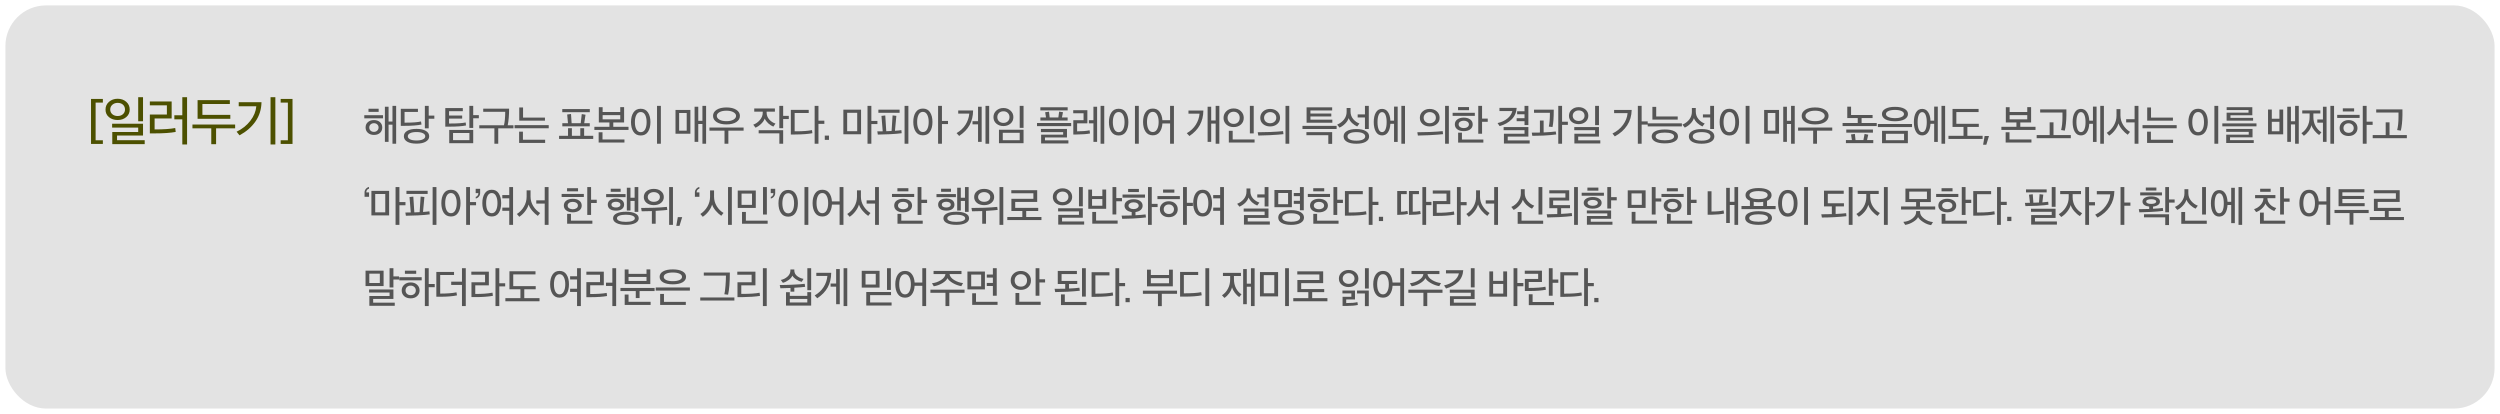 <svg width="924" height="153" viewBox="0 0 924 153" fill="none" xmlns="http://www.w3.org/2000/svg">
<g filter="url(#filter0_d_2123_43)">
<rect x="2" width="920" height="149" rx="15" fill="#E3E3E3"/>
</g>
<path d="M146.416 53.12H145.056V46.08H143.616V52.432H142.256V39.44H143.616V44.912H145.056V39.136H146.416V53.12ZM141.28 47.12C141.28 47.963 140.997 48.635 140.432 49.136C139.867 49.627 139.125 49.872 138.208 49.872C137.301 49.872 136.56 49.616 135.984 49.104C135.408 48.581 135.12 47.92 135.12 47.12C135.12 46.288 135.403 45.627 135.968 45.136C136.544 44.635 137.291 44.384 138.208 44.384C139.125 44.384 139.867 44.635 140.432 45.136C140.997 45.627 141.28 46.288 141.28 47.12ZM139.424 48.272C139.755 47.963 139.92 47.579 139.92 47.12C139.92 46.661 139.755 46.283 139.424 45.984C139.104 45.685 138.699 45.536 138.208 45.536C137.707 45.536 137.291 45.691 136.96 46C136.64 46.299 136.48 46.672 136.48 47.12C136.48 47.589 136.64 47.979 136.96 48.288C137.28 48.587 137.696 48.736 138.208 48.736C138.699 48.736 139.104 48.581 139.424 48.272ZM141.568 43.744H134.64V42.576H141.568V43.744ZM139.952 41.344H136.192V40.192H139.952V41.344ZM149.524 45.328H150.148C152.494 45.328 154.313 45.184 155.604 44.896L155.796 46.032C154.249 46.352 152.164 46.512 149.54 46.512H148.132V40.224H154.468V41.36H149.524V45.328ZM160.532 43.888H158.452V47.44H157.028V39.136H158.452V42.72H160.532V43.888ZM158.628 50.368C158.628 51.189 158.217 51.845 157.396 52.336C156.574 52.837 155.422 53.088 153.94 53.088C152.457 53.088 151.305 52.843 150.484 52.352C149.673 51.861 149.268 51.2 149.268 50.368C149.268 49.525 149.673 48.859 150.484 48.368C151.305 47.877 152.457 47.632 153.94 47.632C155.422 47.632 156.574 47.883 157.396 48.384C158.217 48.875 158.628 49.536 158.628 50.368ZM156.308 51.504C156.884 51.227 157.172 50.848 157.172 50.368C157.172 49.888 156.884 49.509 156.308 49.232C155.732 48.944 154.942 48.8 153.94 48.8C152.937 48.8 152.148 48.944 151.572 49.232C151.006 49.509 150.724 49.888 150.724 50.368C150.724 50.848 151.006 51.227 151.572 51.504C152.148 51.781 152.937 51.92 153.94 51.92C154.942 51.92 155.732 51.781 156.308 51.504ZM174.899 52.928H166.035V48.032H174.899V52.928ZM165.971 45.648H166.547C169.032 45.648 170.888 45.52 172.115 45.264L172.243 46.368C170.835 46.667 168.712 46.816 165.875 46.816H164.579V39.952H171.059V41.104H165.971V42.704H170.819V43.824H165.971V45.648ZM173.491 51.792V49.152H167.443V51.792H173.491ZM176.979 43.712H174.899V47.28H173.475V39.136H174.899V42.544H176.979V43.712ZM188.166 40.16C188.166 42.571 187.996 44.613 187.654 46.288H189.766V47.424H184.15V53.12H182.726V47.424H177.142V46.288H186.262C186.572 45.04 186.726 43.387 186.726 41.328H178.598V40.16H188.166ZM202.81 47.408H190.186V46.256H202.81V47.408ZM201.482 52.816H191.866V48.672H193.274V51.648H201.482V52.816ZM201.418 44.608H191.914V39.712H193.322V43.456H201.418V44.608ZM219.257 51.344H206.633V50.192H209.945V47.376H211.369V50.192H214.473V47.376H215.897V50.192H219.257V51.344ZM217.977 46.688H207.833V45.536H209.929L209.625 42.32L211.049 42.128L211.273 45.536H214.633L215.017 42.16L216.409 42.4L215.929 45.536H217.977V46.688ZM217.993 41.472H207.817V40.32H217.993V41.472ZM230.669 45.264H226.669V46.864H232.301V48.016H219.677V46.864H225.245V45.264H221.325V39.616H222.733V41.392H229.245V39.6H230.669V45.264ZM230.797 52.688H221.261V48.896H222.685V51.536H230.797V52.688ZM229.245 44.096V42.544H222.733V44.096H229.245ZM244.257 53.12H242.833V39.136H244.257V53.12ZM233.217 45.12C233.217 43.659 233.521 42.475 234.129 41.568C234.737 40.651 235.633 40.192 236.817 40.192C238.001 40.192 238.891 40.651 239.489 41.568C240.097 42.475 240.401 43.664 240.401 45.136C240.401 46.608 240.097 47.803 239.489 48.72C238.891 49.627 238.001 50.08 236.817 50.08C235.633 50.08 234.737 49.621 234.129 48.704C233.521 47.787 233.217 46.592 233.217 45.12ZM238.433 47.84C238.806 47.157 238.993 46.256 238.993 45.136C238.993 44.016 238.806 43.115 238.433 42.432C238.059 41.749 237.521 41.408 236.817 41.408C236.123 41.408 235.59 41.749 235.217 42.432C234.843 43.115 234.657 44.016 234.657 45.136C234.657 46.256 234.843 47.157 235.217 47.84C235.59 48.512 236.123 48.848 236.817 48.848C237.521 48.848 238.059 48.512 238.433 47.84ZM255.167 49.424H249.663V40.64H255.167V49.424ZM260.975 53.12H259.615V45.824H258.079V52.432H256.719V39.44H258.079V44.656H259.615V39.136H260.975V53.12ZM253.807 48.304V41.776H251.007V48.304H253.807ZM273.475 42.832C273.475 43.771 273.027 44.533 272.131 45.12C271.235 45.696 270.024 45.984 268.499 45.984C266.974 45.984 265.763 45.696 264.867 45.12C263.982 44.533 263.539 43.771 263.539 42.832C263.539 41.904 263.982 41.152 264.867 40.576C265.763 40 266.974 39.712 268.499 39.712C270.024 39.712 271.235 40 272.131 40.576C273.027 41.152 273.475 41.904 273.475 42.832ZM268.499 40.912C267.411 40.912 266.542 41.099 265.891 41.472C265.251 41.835 264.931 42.288 264.931 42.832C264.931 43.376 265.251 43.84 265.891 44.224C266.542 44.597 267.411 44.784 268.499 44.784C269.576 44.784 270.435 44.597 271.075 44.224C271.726 43.84 272.051 43.376 272.051 42.832C272.051 42.288 271.726 41.835 271.075 41.472C270.435 41.099 269.576 40.912 268.499 40.912ZM269.203 53.136H267.779V48.304H262.211V47.136H274.835V48.304H269.203V53.136ZM278.77 41.264V40.096H286.402V41.264H283.346V41.648C283.346 42.587 283.671 43.429 284.322 44.176C284.983 44.912 285.746 45.408 286.61 45.664L285.826 46.8C285.186 46.544 284.562 46.144 283.954 45.6C283.357 45.045 282.919 44.453 282.642 43.824C282.418 44.485 281.975 45.136 281.314 45.776C280.663 46.416 279.97 46.885 279.234 47.184L278.402 46.08C279.351 45.739 280.173 45.157 280.866 44.336C281.559 43.504 281.906 42.619 281.906 41.68V41.264H278.77ZM280.402 48.112H289.458V53.136H288.05V49.28H280.402V48.112ZM291.538 44.016H289.458V47.376H288.034V39.136H289.458V42.832H291.538V44.016ZM293.702 48.528H294.278C296.774 48.528 298.715 48.379 300.102 48.08L300.262 49.232C298.811 49.531 296.678 49.691 293.862 49.712H292.294V40.608H298.902V41.776H293.702V48.528ZM302.502 39.136V44.592H304.678V45.776H302.502V53.12H301.094V39.136H302.502ZM304.841 51.696V50.128H306.393V51.696H304.841ZM318.247 49.616H311.703V40.544H318.247V49.616ZM316.823 48.48V41.696H313.111V48.48H316.823ZM324.295 45.856H322.055V53.12H320.631V39.136H322.055V44.688H324.295V45.856ZM333.147 48.096L333.259 49.232C332.149 49.392 330.725 49.515 328.987 49.6C327.088 49.696 325.573 49.744 324.443 49.744L324.251 48.544C325.136 48.544 325.803 48.539 326.251 48.528L325.787 42.832L327.195 42.672L327.563 48.496L329.003 48.432C329.099 48.432 329.275 48.421 329.531 48.4L329.899 42.656L331.291 42.816L330.779 48.336C331.813 48.272 332.603 48.192 333.147 48.096ZM335.739 53.12H334.331V39.136H335.739V53.12ZM332.491 41.68H324.651V40.528H332.491V41.68ZM350.382 45.856H348.142V53.12H346.718V39.136H348.142V44.688H350.382V45.856ZM338.446 48.656C337.849 47.739 337.55 46.544 337.55 45.072C337.55 43.6 337.849 42.411 338.446 41.504C339.044 40.587 339.929 40.128 341.102 40.128C342.276 40.128 343.156 40.587 343.742 41.504C344.34 42.411 344.638 43.605 344.638 45.088C344.638 46.549 344.34 47.739 343.742 48.656C343.156 49.563 342.276 50.016 341.102 50.016C339.929 50.016 339.044 49.563 338.446 48.656ZM343.246 45.088C343.246 43.968 343.06 43.067 342.686 42.384C342.313 41.691 341.785 41.344 341.102 41.344C340.42 41.344 339.892 41.685 339.518 42.368C339.156 43.051 338.974 43.957 338.974 45.088C338.974 46.197 339.156 47.093 339.518 47.776C339.892 48.459 340.42 48.8 341.102 48.8C341.785 48.8 342.313 48.459 342.686 47.776C343.06 47.093 343.246 46.197 343.246 45.088ZM365.597 53.12H364.237V39.136H365.597V53.12ZM362.829 52.432H361.485V45.952H359.437V44.8H361.485V39.456H362.829V52.432ZM359.661 40.816C359.64 42.885 359.208 44.688 358.365 46.224C357.523 47.749 356.237 49.088 354.509 50.24L353.549 49.2C354.957 48.379 356.061 47.339 356.861 46.08C357.661 44.811 358.125 43.445 358.253 41.984H354.157V40.816H359.661ZM378.305 47.264H376.881V39.136H378.305V47.264ZM378.305 52.928H369.217V47.952H378.305V52.928ZM376.881 51.808V49.088H370.625V51.808H376.881ZM370.865 39.92C371.889 39.92 372.758 40.24 373.473 40.88C374.188 41.509 374.545 42.315 374.545 43.296C374.545 44.277 374.193 45.072 373.489 45.68C372.785 46.288 371.91 46.592 370.865 46.592C369.83 46.592 368.956 46.288 368.241 45.68C367.537 45.072 367.185 44.277 367.185 43.296C367.185 42.315 367.537 41.509 368.241 40.88C368.956 40.24 369.83 39.92 370.865 39.92ZM370.865 41.136C370.204 41.136 369.66 41.339 369.233 41.744C368.817 42.149 368.609 42.661 368.609 43.28C368.609 43.909 368.817 44.427 369.233 44.832C369.66 45.227 370.204 45.424 370.865 45.424C371.526 45.424 372.065 45.227 372.481 44.832C372.897 44.437 373.105 43.925 373.105 43.296C373.105 42.667 372.897 42.149 372.481 41.744C372.076 41.339 371.537 41.136 370.865 41.136ZM394.88 53.024H384.8V49.776H392.944V48.832H384.72V47.664H394.352V50.816H386.224V51.856H394.88V53.024ZM394.592 44.56H384.528V43.408H386.608L386.288 41.488L387.712 41.28L387.952 43.408H391.168L391.456 41.264L392.88 41.472L392.496 43.408H394.592V44.56ZM395.904 46.624H383.28V45.472H395.904V46.624ZM394.608 40.8H384.512V39.648H394.608V40.8ZM408.132 53.12H406.772V39.136H408.132V53.12ZM405.492 52.432H404.132V45.584H402.452V44.432H404.132V39.456H405.492V52.432ZM402.868 49.328C401.737 49.563 400.068 49.691 397.86 49.712H396.692V44.416H400.484V41.872H396.66V40.72H401.892V45.584H398.1V48.544C399.945 48.544 401.481 48.416 402.708 48.16C402.761 48.491 402.814 48.88 402.868 49.328ZM420.903 53.12H419.479V39.136H420.903V53.12ZM409.863 45.12C409.863 43.659 410.167 42.475 410.775 41.568C411.383 40.651 412.279 40.192 413.463 40.192C414.647 40.192 415.538 40.651 416.135 41.568C416.743 42.475 417.047 43.664 417.047 45.136C417.047 46.608 416.743 47.803 416.135 48.72C415.538 49.627 414.647 50.08 413.463 50.08C412.279 50.08 411.383 49.621 410.775 48.704C410.167 47.787 409.863 46.592 409.863 45.12ZM415.079 47.84C415.453 47.157 415.639 46.256 415.639 45.136C415.639 44.016 415.453 43.115 415.079 42.432C414.706 41.749 414.167 41.408 413.463 41.408C412.77 41.408 412.237 41.749 411.863 42.432C411.49 43.115 411.303 44.016 411.303 45.136C411.303 46.256 411.49 47.157 411.863 47.84C412.237 48.512 412.77 48.848 413.463 48.848C414.167 48.848 414.706 48.512 415.079 47.84ZM423.387 48.64C422.779 47.723 422.475 46.533 422.475 45.072C422.475 43.611 422.779 42.421 423.387 41.504C423.995 40.587 424.891 40.128 426.075 40.128C427.163 40.128 428 40.523 428.587 41.312C429.184 42.091 429.531 43.131 429.627 44.432H432.459V39.136H433.883V53.12H432.459V45.632H429.627C429.542 46.955 429.2 48.016 428.603 48.816C428.016 49.616 427.174 50.016 426.075 50.016C424.891 50.016 423.995 49.557 423.387 48.64ZM428.235 45.088C428.235 43.968 428.043 43.067 427.659 42.384C427.286 41.691 426.758 41.344 426.075 41.344C425.382 41.344 424.848 41.685 424.475 42.368C424.112 43.051 423.931 43.957 423.931 45.088C423.931 46.197 424.112 47.093 424.475 47.776C424.848 48.459 425.382 48.8 426.075 48.8C426.758 48.8 427.286 48.459 427.659 47.776C428.043 47.093 428.235 46.197 428.235 45.088ZM450.666 53.12H449.306V45.68H447.658V52.432H446.33V39.456H447.658V44.528H449.306V39.136H450.666V53.12ZM444.762 40.848C444.741 42.907 444.303 44.704 443.45 46.24C442.607 47.776 441.327 49.12 439.61 50.272L438.634 49.232C440.053 48.411 441.162 47.371 441.962 46.112C442.762 44.843 443.226 43.477 443.354 42.016H439.258V40.848H444.762ZM463.374 49.296H461.95V39.136H463.374V49.296ZM463.694 52.688H454.174V48.336H455.598V51.552H463.694V52.688ZM453.278 41.088C453.982 40.416 454.872 40.08 455.95 40.08C457.027 40.08 457.918 40.411 458.622 41.072C459.336 41.733 459.694 42.565 459.694 43.568C459.694 44.571 459.342 45.392 458.638 46.032C457.934 46.661 457.038 46.976 455.95 46.976C454.872 46.976 453.982 46.661 453.278 46.032C452.574 45.392 452.222 44.576 452.222 43.584C452.222 42.581 452.574 41.749 453.278 41.088ZM455.95 41.296C455.299 41.296 454.76 41.509 454.334 41.936C453.918 42.363 453.71 42.901 453.71 43.552C453.71 44.192 453.918 44.725 454.334 45.152C454.76 45.579 455.299 45.792 455.95 45.792C456.632 45.792 457.176 45.584 457.582 45.168C457.987 44.752 458.19 44.219 458.19 43.568C458.19 42.896 457.987 42.352 457.582 41.936C457.176 41.509 456.632 41.296 455.95 41.296ZM475.121 39.136H476.513V53.12H475.121V39.136ZM473.105 43.552C473.105 44.501 472.753 45.269 472.049 45.856C471.345 46.443 470.476 46.736 469.441 46.736C468.396 46.736 467.527 46.443 466.833 45.856C466.14 45.259 465.793 44.491 465.793 43.552C465.793 42.592 466.14 41.803 466.833 41.184C467.537 40.565 468.407 40.256 469.441 40.256C470.497 40.256 471.372 40.56 472.065 41.168C472.759 41.776 473.105 42.571 473.105 43.552ZM471.713 43.536C471.713 42.907 471.495 42.4 471.057 42.016C470.631 41.632 470.092 41.44 469.441 41.44C468.823 41.44 468.295 41.643 467.857 42.048C467.42 42.443 467.201 42.939 467.201 43.536C467.201 44.123 467.415 44.608 467.841 44.992C468.279 45.365 468.812 45.552 469.441 45.552C470.071 45.552 470.604 45.365 471.041 44.992C471.489 44.619 471.713 44.133 471.713 43.536ZM474.369 49.584C473.367 49.712 471.66 49.84 469.249 49.968C467.991 50.032 466.599 50.075 465.073 50.096L464.849 48.88C466.609 48.88 468.151 48.848 469.473 48.784C471.489 48.699 473.073 48.592 474.225 48.464L474.369 49.584ZM492.048 43.056H484.336V44.24H492.432V45.36H482.912V39.664H492.368V40.816H484.336V41.952H492.048V43.056ZM482.848 48.832H492.368V53.184H490.944V49.968H482.848V48.832ZM494.016 47.68H481.392V46.528H494.016V47.68ZM504.484 43.424H501.796V42.272H504.484V39.136H505.908V47.68H504.484V43.424ZM504.772 48.432C505.604 48.912 506.02 49.573 506.02 50.416C506.02 51.259 505.604 51.92 504.772 52.4C503.951 52.88 502.793 53.12 501.3 53.12C499.817 53.12 498.66 52.88 497.828 52.4C497.007 51.92 496.596 51.259 496.596 50.416C496.596 49.573 497.007 48.912 497.828 48.432C498.66 47.941 499.817 47.696 501.3 47.696C502.793 47.696 503.951 47.941 504.772 48.432ZM501.3 48.832C500.276 48.832 499.476 48.976 498.9 49.264C498.324 49.541 498.036 49.925 498.036 50.416C498.036 50.907 498.324 51.291 498.9 51.568C499.476 51.845 500.276 51.984 501.3 51.984C502.335 51.984 503.14 51.845 503.716 51.568C504.292 51.291 504.58 50.907 504.58 50.416C504.58 49.925 504.292 49.541 503.716 49.264C503.14 48.976 502.335 48.832 501.3 48.832ZM502.452 45.648L501.62 46.752C500.948 46.453 500.319 46.032 499.732 45.488C499.145 44.933 498.719 44.325 498.452 43.664C498.239 44.368 497.817 45.04 497.188 45.68C496.569 46.32 495.871 46.816 495.092 47.168L494.212 46.064C495.268 45.616 496.116 44.981 496.756 44.16C497.396 43.328 497.716 42.384 497.716 41.328V39.92H499.156V41.264C499.156 42.299 499.481 43.211 500.132 44C500.793 44.789 501.567 45.339 502.452 45.648ZM510.808 40.24C511.747 40.24 512.477 40.64 513 41.44C513.533 42.229 513.827 43.28 513.88 44.592H515.24V39.408H516.584V52.464H515.24V45.76H513.88C513.816 47.051 513.523 48.091 513 48.88C512.477 49.659 511.747 50.048 510.808 50.048C509.805 50.048 509.043 49.595 508.52 48.688C507.997 47.781 507.736 46.592 507.736 45.12C507.736 43.659 507.997 42.48 508.52 41.584C509.043 40.688 509.805 40.24 510.808 40.24ZM512.072 47.84C512.36 47.168 512.504 46.267 512.504 45.136C512.504 44.005 512.36 43.109 512.072 42.448C511.784 41.776 511.363 41.44 510.808 41.44C510.275 41.44 509.859 41.776 509.56 42.448C509.272 43.12 509.128 44.016 509.128 45.136C509.128 46.267 509.272 47.168 509.56 47.84C509.848 48.501 510.264 48.832 510.808 48.832C511.363 48.832 511.784 48.501 512.072 47.84ZM519.288 53.12H517.944V39.136H519.288V53.12ZM534.103 39.136H535.495V53.12H534.103V39.136ZM532.087 43.552C532.087 44.501 531.735 45.269 531.031 45.856C530.327 46.443 529.457 46.736 528.423 46.736C527.377 46.736 526.508 46.443 525.815 45.856C525.121 45.259 524.775 44.491 524.775 43.552C524.775 42.592 525.121 41.803 525.815 41.184C526.519 40.565 527.388 40.256 528.423 40.256C529.479 40.256 530.353 40.56 531.047 41.168C531.74 41.776 532.087 42.571 532.087 43.552ZM530.695 43.536C530.695 42.907 530.476 42.4 530.039 42.016C529.612 41.632 529.073 41.44 528.423 41.44C527.804 41.44 527.276 41.643 526.839 42.048C526.401 42.443 526.183 42.939 526.183 43.536C526.183 44.123 526.396 44.608 526.823 44.992C527.26 45.365 527.793 45.552 528.423 45.552C529.052 45.552 529.585 45.365 530.023 44.992C530.471 44.619 530.695 44.133 530.695 43.536ZM533.351 49.584C532.348 49.712 530.641 49.84 528.231 49.968C526.972 50.032 525.58 50.075 524.055 50.096L523.831 48.88C525.591 48.88 527.132 48.848 528.455 48.784C530.471 48.699 532.055 48.592 533.207 48.464L533.351 49.584ZM549.866 45.024H547.77V49.44H546.362V39.136H547.77V43.824H549.866V45.024ZM548.25 52.704H538.922V49.04H540.33V51.568H548.25V52.704ZM542.954 40.72H538.89V39.568H542.954V40.72ZM545.098 42.816H536.89V41.68H545.098V42.816ZM544.314 45.984C544.314 46.741 544.005 47.349 543.386 47.808C542.768 48.256 541.973 48.48 541.002 48.48C540.042 48.48 539.253 48.256 538.634 47.808C538.016 47.349 537.706 46.741 537.706 45.984C537.706 45.205 538.01 44.592 538.618 44.144C539.237 43.696 540.032 43.472 541.002 43.472C541.973 43.472 542.768 43.696 543.386 44.144C544.005 44.592 544.314 45.205 544.314 45.984ZM542.906 45.984C542.906 45.557 542.72 45.221 542.346 44.976C541.984 44.731 541.536 44.608 541.002 44.608C540.469 44.608 540.021 44.731 539.658 44.976C539.296 45.221 539.114 45.557 539.114 45.984C539.114 46.389 539.296 46.72 539.658 46.976C540.032 47.221 540.48 47.344 541.002 47.344C541.536 47.344 541.984 47.221 542.346 46.976C542.72 46.731 542.906 46.4 542.906 45.984ZM565.369 53.04H555.849V49.44H563.465V48.112H555.737V46.976H564.889V50.496H557.257V51.888H565.369V53.04ZM560.569 39.856C560.452 41.595 559.817 43.029 558.665 44.16C557.524 45.291 556.057 46.107 554.265 46.608L553.497 45.488C554.937 45.168 556.143 44.613 557.113 43.824C558.084 43.035 558.703 42.107 558.969 41.04H554.201V39.856H560.569ZM560.729 42.24V41.136H563.465V39.136H564.889V46.224H563.465V44.8H560.553V43.696H563.465V42.24H560.729ZM579.485 46.16H577.341V53.12H575.933V39.136H577.341V44.992H579.485V46.16ZM575.181 49.696C574.072 49.856 572.466 49.995 570.365 50.112C568.957 50.176 567.618 50.208 566.349 50.208L566.141 49.024C567.464 49.024 568.466 49.013 569.149 48.992V44.56H570.525V48.944C572.541 48.848 574.034 48.731 575.005 48.592L575.181 49.696ZM574.269 40.544C574.269 43.488 574.114 45.627 573.805 46.96L572.445 46.784C572.712 45.611 572.845 43.915 572.845 41.696H566.973V40.544H574.269ZM590.977 46.256H589.553V39.136H590.977V46.256ZM591.473 53.024H581.889V49.424H589.553V48.128H581.841V46.976H590.977V50.48H583.297V51.856H591.473V53.024ZM580.913 40.512C581.606 39.904 582.46 39.6 583.473 39.6C584.486 39.6 585.334 39.899 586.017 40.496C586.7 41.093 587.041 41.856 587.041 42.784C587.041 43.701 586.7 44.448 586.017 45.024C585.334 45.6 584.486 45.888 583.473 45.888C582.46 45.888 581.606 45.605 580.913 45.04C580.23 44.475 579.889 43.728 579.889 42.8C579.889 41.872 580.23 41.109 580.913 40.512ZM583.473 40.816C582.854 40.816 582.332 41.003 581.905 41.376C581.489 41.749 581.281 42.219 581.281 42.784C581.281 43.349 581.489 43.813 581.905 44.176C582.321 44.528 582.844 44.704 583.473 44.704C584.124 44.704 584.646 44.523 585.041 44.16C585.446 43.797 585.649 43.339 585.649 42.784C585.649 42.197 585.452 41.723 585.057 41.36C584.662 40.997 584.134 40.816 583.473 40.816ZM606.752 39.136V44.864H608.992V46.048H606.752V53.12H605.344V39.136H606.752ZM603.072 40.624C603.029 42.8 602.469 44.709 601.392 46.352C600.314 47.995 598.794 49.349 596.832 50.416L595.968 49.344C597.589 48.565 598.89 47.499 599.872 46.144C600.864 44.789 601.424 43.349 601.552 41.824H596.576V40.624H603.072ZM621.62 46.72H608.996V45.584H621.62V46.72ZM620.18 50.416C620.18 51.227 619.758 51.856 618.916 52.304C618.073 52.763 616.873 52.992 615.316 52.992C613.758 52.992 612.558 52.763 611.716 52.304C610.884 51.856 610.468 51.227 610.468 50.416C610.468 49.616 610.889 48.992 611.732 48.544C612.574 48.085 613.769 47.856 615.316 47.856C616.873 47.856 618.073 48.085 618.916 48.544C619.758 48.992 620.18 49.616 620.18 50.416ZM615.316 49.008C614.26 49.008 613.428 49.131 612.82 49.376C612.222 49.621 611.924 49.973 611.924 50.432C611.924 50.88 612.222 51.232 612.82 51.488C613.428 51.733 614.26 51.856 615.316 51.856C616.382 51.856 617.22 51.733 617.828 51.488C618.436 51.232 618.74 50.88 618.74 50.432C618.74 49.973 618.436 49.621 617.828 49.376C617.22 49.131 616.382 49.008 615.316 49.008ZM620.084 44.208H610.724V39.504H612.132V43.056H620.084V44.208ZM632.087 43.424H629.399V42.272H632.087V39.136H633.511V47.68H632.087V43.424ZM632.375 48.432C633.207 48.912 633.623 49.573 633.623 50.416C633.623 51.259 633.207 51.92 632.375 52.4C631.554 52.88 630.397 53.12 628.903 53.12C627.421 53.12 626.263 52.88 625.431 52.4C624.61 51.92 624.199 51.259 624.199 50.416C624.199 49.573 624.61 48.912 625.431 48.432C626.263 47.941 627.421 47.696 628.903 47.696C630.397 47.696 631.554 47.941 632.375 48.432ZM628.903 48.832C627.879 48.832 627.079 48.976 626.503 49.264C625.927 49.541 625.639 49.925 625.639 50.416C625.639 50.907 625.927 51.291 626.503 51.568C627.079 51.845 627.879 51.984 628.903 51.984C629.938 51.984 630.743 51.845 631.319 51.568C631.895 51.291 632.183 50.907 632.183 50.416C632.183 49.925 631.895 49.541 631.319 49.264C630.743 48.976 629.938 48.832 628.903 48.832ZM630.055 45.648L629.223 46.752C628.551 46.453 627.922 46.032 627.335 45.488C626.749 44.933 626.322 44.325 626.055 43.664C625.842 44.368 625.421 45.04 624.791 45.68C624.173 46.32 623.474 46.816 622.695 47.168L621.815 46.064C622.871 45.616 623.719 44.981 624.359 44.16C624.999 43.328 625.319 42.384 625.319 41.328V39.92H626.759V41.264C626.759 42.299 627.085 43.211 627.735 44C628.397 44.789 629.17 45.339 630.055 45.648ZM646.619 53.12H645.195V39.136H646.619V53.12ZM635.579 45.12C635.579 43.659 635.883 42.475 636.491 41.568C637.099 40.651 637.995 40.192 639.179 40.192C640.363 40.192 641.254 40.651 641.851 41.568C642.459 42.475 642.763 43.664 642.763 45.136C642.763 46.608 642.459 47.803 641.851 48.72C641.254 49.627 640.363 50.08 639.179 50.08C637.995 50.08 637.099 49.621 636.491 48.704C635.883 47.787 635.579 46.592 635.579 45.12ZM640.795 47.84C641.168 47.157 641.355 46.256 641.355 45.136C641.355 44.016 641.168 43.115 640.795 42.432C640.422 41.749 639.883 41.408 639.179 41.408C638.486 41.408 637.952 41.749 637.579 42.432C637.206 43.115 637.019 44.016 637.019 45.136C637.019 46.256 637.206 47.157 637.579 47.84C637.952 48.512 638.486 48.848 639.179 48.848C639.883 48.848 640.422 48.512 640.795 47.84ZM657.53 49.424H652.026V40.64H657.53V49.424ZM663.338 53.12H661.978V45.824H660.442V52.432H659.082V39.44H660.442V44.656H661.978V39.136H663.338V53.12ZM656.17 48.304V41.776H653.37V48.304H656.17ZM675.838 42.832C675.838 43.771 675.39 44.533 674.494 45.12C673.598 45.696 672.387 45.984 670.862 45.984C669.336 45.984 668.126 45.696 667.23 45.12C666.344 44.533 665.902 43.771 665.902 42.832C665.902 41.904 666.344 41.152 667.23 40.576C668.126 40 669.336 39.712 670.862 39.712C672.387 39.712 673.598 40 674.494 40.576C675.39 41.152 675.838 41.904 675.838 42.832ZM670.862 40.912C669.774 40.912 668.904 41.099 668.254 41.472C667.614 41.835 667.294 42.288 667.294 42.832C667.294 43.376 667.614 43.84 668.254 44.224C668.904 44.597 669.774 44.784 670.862 44.784C671.939 44.784 672.798 44.597 673.438 44.224C674.088 43.84 674.414 43.376 674.414 42.832C674.414 42.288 674.088 41.835 673.438 41.472C672.798 41.099 671.939 40.912 670.862 40.912ZM671.566 53.136H670.142V48.304H664.574V47.136H677.198V48.304H671.566V53.136ZM692.108 43.648H688.044V45.456H693.644V46.592H681.02V45.456H686.62V43.648H682.748V39.424H684.156V42.496H692.108V43.648ZM692.364 52.912H682.252V51.76H684.46L684.14 49.696L685.564 49.488L685.804 51.76H688.716L689.148 49.504L690.508 49.776L690.06 51.76H692.364V52.912ZM692.236 49.04H682.38V47.872H692.236V49.04ZM706.688 46.976H694.064V45.824H706.688V46.976ZM705.152 52.928H695.6V48.336H705.152V52.928ZM703.744 51.808V49.456H697.024V51.808H703.744ZM703.904 40.208C704.758 40.688 705.184 41.333 705.184 42.144C705.184 42.955 704.758 43.605 703.904 44.096C703.051 44.576 701.872 44.816 700.368 44.816C698.864 44.816 697.686 44.576 696.832 44.096C695.99 43.605 695.568 42.955 695.568 42.144C695.568 41.333 695.99 40.688 696.832 40.208C697.686 39.728 698.864 39.488 700.368 39.488C701.883 39.488 703.062 39.728 703.904 40.208ZM702.8 43.248C703.408 42.971 703.712 42.603 703.712 42.144C703.712 41.685 703.408 41.317 702.8 41.04C702.203 40.763 701.392 40.624 700.368 40.624C699.355 40.624 698.55 40.763 697.952 41.04C697.355 41.317 697.056 41.685 697.056 42.144C697.056 42.603 697.355 42.971 697.952 43.248C698.55 43.525 699.355 43.664 700.368 43.664C701.382 43.664 702.192 43.525 702.8 43.248ZM710.436 40.24C711.375 40.24 712.105 40.64 712.628 41.44C713.161 42.229 713.455 43.28 713.508 44.592H714.868V39.408H716.212V52.464H714.868V45.76H713.508C713.444 47.051 713.151 48.091 712.628 48.88C712.105 49.659 711.375 50.048 710.436 50.048C709.433 50.048 708.671 49.595 708.148 48.688C707.625 47.781 707.364 46.592 707.364 45.12C707.364 43.659 707.625 42.48 708.148 41.584C708.671 40.688 709.433 40.24 710.436 40.24ZM711.7 47.84C711.988 47.168 712.132 46.267 712.132 45.136C712.132 44.005 711.988 43.109 711.7 42.448C711.412 41.776 710.991 41.44 710.436 41.44C709.903 41.44 709.487 41.776 709.188 42.448C708.9 43.12 708.756 44.016 708.756 45.136C708.756 46.267 708.9 47.168 709.188 47.84C709.476 48.501 709.892 48.832 710.436 48.832C710.991 48.832 711.412 48.501 711.7 47.84ZM718.916 53.12H717.572V39.136H718.916V53.12ZM732.776 51.344H720.152V50.192H725.72V46.912H721.656V40.272H731.288V41.424H723.064V45.76H731.368V46.912H727.144V50.192H732.776V51.344ZM732.956 53.488L733.516 50.256H735.132L734.14 53.488H732.956ZM750.697 45.264H746.697V46.864H752.329V48.016H739.705V46.864H745.273V45.264H741.353V39.616H742.761V41.392H749.273V39.6H750.697V45.264ZM750.825 52.688H741.289V48.896H742.713V51.536H750.825V52.688ZM749.273 44.096V42.544H742.761V44.096H749.273ZM765.373 51.088H752.749V49.92H757.549V45.216H758.973V49.92H765.373V51.088ZM763.741 40.432V42.576C763.709 44.848 763.511 46.752 763.149 48.288C762.551 48.181 762.098 48.107 761.789 48.064C762.119 46.763 762.285 45.163 762.285 43.264V41.584H754.045V40.432H763.741ZM769.12 40.24C770.059 40.24 770.79 40.64 771.312 41.44C771.846 42.229 772.139 43.28 772.192 44.592H773.552V39.408H774.896V52.464H773.552V45.76H772.192C772.128 47.051 771.835 48.091 771.312 48.88C770.79 49.659 770.059 50.048 769.12 50.048C768.118 50.048 767.355 49.595 766.832 48.688C766.31 47.781 766.048 46.592 766.048 45.12C766.048 43.659 766.31 42.48 766.832 41.584C767.355 40.688 768.118 40.24 769.12 40.24ZM770.384 47.84C770.672 47.168 770.816 46.267 770.816 45.136C770.816 44.005 770.672 43.109 770.384 42.448C770.096 41.776 769.675 41.44 769.12 41.44C768.587 41.44 768.171 41.776 767.872 42.448C767.584 43.12 767.44 44.016 767.44 45.136C767.44 46.267 767.584 47.168 767.872 47.84C768.16 48.501 768.576 48.832 769.12 48.832C769.675 48.832 770.096 48.501 770.384 47.84ZM777.6 53.12H776.256V39.136H777.6V53.12ZM790.372 53.12H788.948V45.248H785.828V44.048H788.948V39.136H790.372V53.12ZM787.252 48.736L786.404 49.792C785.721 49.344 785.044 48.725 784.372 47.936C783.7 47.147 783.241 46.368 782.996 45.6C782.761 46.443 782.324 47.28 781.684 48.112C781.055 48.933 780.345 49.605 779.556 50.128L778.66 49.088C779.737 48.416 780.607 47.509 781.268 46.368C781.929 45.227 782.26 44.021 782.26 42.752V40.336H783.716V42.688C783.716 43.947 784.047 45.109 784.708 46.176C785.369 47.243 786.217 48.096 787.252 48.736ZM804.504 47.408H791.88V46.256H804.504V47.408ZM803.176 52.816H793.56V48.672H794.968V51.648H803.176V52.816ZM803.112 44.608H793.608V39.712H795.016V43.456H803.112V44.608ZM819.863 53.12H818.439V39.136H819.863V53.12ZM808.823 45.12C808.823 43.659 809.127 42.475 809.735 41.568C810.343 40.651 811.239 40.192 812.423 40.192C813.607 40.192 814.497 40.651 815.095 41.568C815.703 42.475 816.007 43.664 816.007 45.136C816.007 46.608 815.703 47.803 815.095 48.72C814.497 49.627 813.607 50.08 812.423 50.08C811.239 50.08 810.343 49.621 809.735 48.704C809.127 47.787 808.823 46.592 808.823 45.12ZM814.039 47.84C814.412 47.157 814.599 46.256 814.599 45.136C814.599 44.016 814.412 43.115 814.039 42.432C813.665 41.749 813.127 41.408 812.423 41.408C811.729 41.408 811.196 41.749 810.823 42.432C810.449 43.115 810.263 44.016 810.263 45.136C810.263 46.256 810.449 47.157 810.823 47.84C811.196 48.512 811.729 48.848 812.423 48.848C813.127 48.848 813.665 48.512 814.039 47.84ZM833.995 46.688H821.371V45.6H833.995V46.688ZM832.987 52.864H822.811V49.776H831.131V48.736H822.811V47.664H832.539V50.768H824.219V51.792H832.987V52.864ZM832.747 44.608H822.955V41.648H831.051V40.672H822.971V39.616H832.459V42.608H824.379V43.552H832.747V44.608ZM843.865 49.648H838.265V40.496H839.657V43.888H842.473V40.48H843.865V49.648ZM849.625 53.12H848.265V45.968H846.729V52.432H845.369V39.44H846.729V44.816H848.265V39.136H849.625V53.12ZM842.473 48.512V45.024H839.657V48.512H842.473ZM857.997 48.896L857.149 49.904C856.605 49.552 856.04 49.024 855.453 48.32C854.877 47.605 854.498 46.923 854.317 46.272C854.168 46.987 853.826 47.707 853.293 48.432C852.76 49.157 852.162 49.744 851.501 50.192L850.605 49.216C851.512 48.629 852.242 47.819 852.797 46.784C853.352 45.749 853.629 44.571 853.629 43.248V41.936H850.909V40.8H857.597V41.936H855.021V43.2C855.021 44.533 855.304 45.685 855.869 46.656C856.434 47.627 857.144 48.373 857.997 48.896ZM859.901 52.432H858.557V45.328H856.477V44.16H858.557V39.456H859.901V52.432ZM862.669 53.12H861.309V39.136H862.669V53.12ZM876.929 46.144H874.705V53.12H873.281V39.136H874.705V44.96H876.929V46.144ZM870.081 41.2H865.905V40.048H870.081V41.2ZM872.113 43.6H863.825V42.464H872.113V43.6ZM871.329 47.344C871.329 48.187 871.025 48.885 870.417 49.44C869.809 49.995 869.014 50.272 868.033 50.272C867.052 50.272 866.252 50 865.633 49.456C865.025 48.901 864.721 48.197 864.721 47.344C864.721 46.501 865.03 45.797 865.649 45.232C866.268 44.667 867.062 44.384 868.033 44.384C869.014 44.384 869.809 44.667 870.417 45.232C871.025 45.787 871.329 46.491 871.329 47.344ZM869.409 48.608C869.761 48.277 869.937 47.856 869.937 47.344C869.937 46.832 869.756 46.411 869.393 46.08C869.03 45.739 868.577 45.568 868.033 45.568C867.489 45.568 867.036 45.733 866.673 46.064C866.321 46.395 866.145 46.821 866.145 47.344C866.145 47.856 866.321 48.277 866.673 48.608C867.025 48.928 867.478 49.088 868.033 49.088C868.609 49.088 869.068 48.928 869.409 48.608ZM889.573 51.088H876.949V49.92H881.749V45.216H883.173V49.92H889.573V51.088ZM887.941 40.432V42.576C887.909 44.848 887.711 46.752 887.349 48.288C886.751 48.181 886.298 48.107 885.989 48.064C886.319 46.763 886.485 45.163 886.485 43.264V41.584H878.245V40.432H887.941ZM136.4 71.104V72.736H134.736V71.104C134.736 70.624 134.896 70.197 135.216 69.824C135.536 69.44 135.925 69.2 136.384 69.104V69.728C136.085 69.803 135.84 69.963 135.648 70.208C135.467 70.453 135.376 70.752 135.376 71.104H136.4ZM143.816 79.616H137.272V70.544H143.816V79.616ZM142.392 78.48V71.696H138.68V78.48H142.392ZM149.864 75.856H147.624V83.12H146.2V69.136H147.624V74.688H149.864V75.856ZM158.715 78.096L158.827 79.232C157.718 79.392 156.294 79.515 154.555 79.6C152.657 79.696 151.142 79.744 150.011 79.744L149.819 78.544C150.705 78.544 151.371 78.539 151.819 78.528L151.355 72.832L152.763 72.672L153.131 78.496L154.571 78.432C154.667 78.432 154.843 78.421 155.099 78.4L155.467 72.656L156.859 72.816L156.347 78.336C157.382 78.272 158.171 78.192 158.715 78.096ZM161.307 83.12H159.899V69.136H161.307V83.12ZM158.059 71.68H150.219V70.528H158.059V71.68ZM175.951 75.856H173.711V83.12H172.287V69.136H173.711V74.688H175.951V75.856ZM164.015 78.656C163.418 77.739 163.119 76.544 163.119 75.072C163.119 73.6 163.418 72.411 164.015 71.504C164.612 70.587 165.498 70.128 166.671 70.128C167.844 70.128 168.724 70.587 169.311 71.504C169.908 72.411 170.207 73.605 170.207 75.088C170.207 76.549 169.908 77.739 169.311 78.656C168.724 79.563 167.844 80.016 166.671 80.016C165.498 80.016 164.612 79.563 164.015 78.656ZM168.815 75.088C168.815 73.968 168.628 73.067 168.255 72.384C167.882 71.691 167.354 71.344 166.671 71.344C165.988 71.344 165.46 71.685 165.087 72.368C164.724 73.051 164.543 73.957 164.543 75.088C164.543 76.197 164.724 77.093 165.087 77.776C165.46 78.459 165.988 78.8 166.671 78.8C167.354 78.8 167.882 78.459 168.255 77.776C168.628 77.093 168.815 76.197 168.815 75.088ZM177.459 69.776V71.376C177.459 71.856 177.299 72.288 176.979 72.672C176.67 73.056 176.286 73.291 175.827 73.376V72.768C176.126 72.683 176.36 72.517 176.531 72.272C176.712 72.027 176.803 71.728 176.803 71.376H175.811V69.776H177.459ZM188.219 73.296H185.659L185.642 72.096H188.219V69.136H189.627V83.12H188.219V77.904H185.642L185.659 76.72H188.219V73.296ZM179.147 78.64C178.56 77.723 178.267 76.533 178.267 75.072C178.267 73.611 178.56 72.421 179.147 71.504C179.733 70.587 180.603 70.128 181.755 70.128C182.907 70.128 183.771 70.587 184.347 71.504C184.933 72.421 185.227 73.616 185.227 75.088C185.227 76.549 184.933 77.739 184.347 78.656C183.771 79.563 182.907 80.016 181.755 80.016C180.603 80.016 179.733 79.557 179.147 78.64ZM183.867 75.088C183.867 73.968 183.68 73.067 183.307 72.384C182.944 71.691 182.427 71.344 181.755 71.344C181.083 71.344 180.565 71.685 180.203 72.368C179.851 73.051 179.674 73.957 179.674 75.088C179.674 76.197 179.851 77.093 180.203 77.776C180.565 78.459 181.083 78.8 181.755 78.8C182.427 78.8 182.944 78.459 183.307 77.776C183.68 77.093 183.867 76.197 183.867 75.088ZM202.75 83.12H201.326V75.248H198.206V74.048H201.326V69.136H202.75V83.12ZM199.63 78.736L198.782 79.792C198.1 79.344 197.422 78.725 196.75 77.936C196.078 77.147 195.62 76.368 195.374 75.6C195.14 76.443 194.702 77.28 194.062 78.112C193.433 78.933 192.724 79.605 191.934 80.128L191.038 79.088C192.116 78.416 192.985 77.509 193.646 76.368C194.308 75.227 194.638 74.021 194.638 72.752V70.336H196.094V72.688C196.094 73.947 196.425 75.109 197.086 76.176C197.748 77.243 198.596 78.096 199.63 78.736ZM220.557 75.024H218.461V79.44H217.053V69.136H218.461V73.824H220.557V75.024ZM218.941 82.704H209.613V79.04H211.021V81.568H218.941V82.704ZM213.645 70.72H209.581V69.568H213.645V70.72ZM215.789 72.816H207.581V71.68H215.789V72.816ZM215.005 75.984C215.005 76.741 214.696 77.349 214.077 77.808C213.458 78.256 212.664 78.48 211.693 78.48C210.733 78.48 209.944 78.256 209.325 77.808C208.706 77.349 208.397 76.741 208.397 75.984C208.397 75.205 208.701 74.592 209.309 74.144C209.928 73.696 210.722 73.472 211.693 73.472C212.664 73.472 213.458 73.696 214.077 74.144C214.696 74.592 215.005 75.205 215.005 75.984ZM213.597 75.984C213.597 75.557 213.41 75.221 213.037 74.976C212.674 74.731 212.226 74.608 211.693 74.608C211.16 74.608 210.712 74.731 210.349 74.976C209.986 75.221 209.805 75.557 209.805 75.984C209.805 76.389 209.986 76.72 210.349 76.976C210.722 77.221 211.17 77.344 211.693 77.344C212.226 77.344 212.674 77.221 213.037 76.976C213.41 76.731 213.597 76.4 213.597 75.984ZM234.812 78.896C235.655 79.323 236.076 79.915 236.076 80.672C236.076 81.429 235.655 82.021 234.812 82.448C233.98 82.885 232.823 83.104 231.34 83.104C229.857 83.104 228.695 82.885 227.852 82.448C227.009 82.021 226.588 81.429 226.588 80.672C226.588 79.915 227.009 79.323 227.852 78.896C228.695 78.469 229.857 78.256 231.34 78.256C232.823 78.256 233.98 78.469 234.812 78.896ZM235.916 78.304H234.556V74.256H233.02V77.808H231.676V69.392H233.02V73.088H234.556V69.136H235.916V78.304ZM230.668 75.632C230.668 76.315 230.401 76.859 229.868 77.264C229.345 77.659 228.609 77.856 227.66 77.856C226.711 77.856 225.969 77.659 225.436 77.264C224.903 76.859 224.636 76.315 224.636 75.632C224.636 74.939 224.903 74.389 225.436 73.984C225.969 73.579 226.711 73.376 227.66 73.376C228.609 73.376 229.345 73.579 229.868 73.984C230.401 74.389 230.668 74.939 230.668 75.632ZM231.34 79.36C230.316 79.36 229.505 79.477 228.908 79.712C228.321 79.947 228.028 80.267 228.028 80.672C228.028 81.077 228.321 81.403 228.908 81.648C229.505 81.883 230.316 82 231.34 82C232.353 82 233.153 81.883 233.74 81.648C234.337 81.403 234.636 81.077 234.636 80.672C234.636 80.267 234.337 79.947 233.74 79.712C233.153 79.477 232.353 79.36 231.34 79.36ZM231.212 72.864H224.028V71.728H231.212V72.864ZM228.86 76.4C229.159 76.208 229.308 75.952 229.308 75.632C229.308 75.312 229.159 75.056 228.86 74.864C228.572 74.672 228.172 74.576 227.66 74.576C227.148 74.576 226.743 74.672 226.444 74.864C226.145 75.056 225.996 75.312 225.996 75.632C225.996 75.952 226.145 76.208 226.444 76.4C226.743 76.592 227.148 76.688 227.66 76.688C228.172 76.688 228.572 76.592 228.86 76.4ZM229.388 70.88H225.724V69.744H229.388V70.88ZM245.344 72.832C245.344 73.707 244.997 74.427 244.304 74.992C243.61 75.547 242.725 75.824 241.648 75.824C240.56 75.824 239.669 75.547 238.976 74.992C238.293 74.427 237.952 73.707 237.952 72.832C237.952 71.936 238.293 71.211 238.976 70.656C239.658 70.091 240.549 69.808 241.648 69.808C242.736 69.808 243.621 70.091 244.304 70.656C244.997 71.211 245.344 71.936 245.344 72.832ZM248.72 83.12H247.312V69.136H248.72V83.12ZM242.336 82.704H240.928V78.016C240.042 78.048 238.789 78.075 237.168 78.096L236.96 76.864C238.848 76.864 240.432 76.837 241.712 76.784C243.749 76.699 245.338 76.592 246.48 76.464L246.64 77.584C246 77.68 244.565 77.797 242.336 77.936V82.704ZM243.248 74.112C243.674 73.781 243.888 73.349 243.888 72.816C243.888 72.283 243.674 71.851 243.248 71.52C242.821 71.179 242.288 71.008 241.648 71.008C241.008 71.008 240.474 71.179 240.048 71.52C239.621 71.851 239.408 72.283 239.408 72.816C239.408 73.339 239.621 73.765 240.048 74.096C240.474 74.427 241.008 74.592 241.648 74.592C242.298 74.592 242.832 74.432 243.248 74.112ZM249.956 83.488L250.516 80.256H252.132L251.14 83.488H249.956ZM258.497 71.104V72.736H256.833V71.104C256.833 70.624 256.993 70.197 257.313 69.824C257.633 69.44 258.022 69.2 258.481 69.104V69.728C258.182 69.803 257.937 69.963 257.745 70.208C257.564 70.453 257.473 70.752 257.473 71.104H258.497ZM270.489 83.12H269.081V69.136H270.489V83.12ZM267.417 78.704L266.569 79.76C265.865 79.269 265.182 78.645 264.521 77.888C263.87 77.12 263.427 76.357 263.193 75.6C262.947 76.453 262.51 77.291 261.881 78.112C261.251 78.933 260.537 79.605 259.737 80.128L258.857 79.088C259.923 78.405 260.787 77.499 261.449 76.368C262.11 75.227 262.441 74.021 262.441 72.752V70.368H263.913V72.688C263.913 73.947 264.243 75.12 264.905 76.208C265.566 77.285 266.403 78.117 267.417 78.704ZM283.436 79.296H282.012V69.136H283.436V79.296ZM283.724 82.688H274.252V78.32H275.676V81.552H283.724V82.688ZM279.34 76.848H272.668V70.416H279.34V76.848ZM277.948 75.728V71.552H274.076V75.728H277.948ZM286.512 69.776V71.376C286.512 71.856 286.352 72.288 286.032 72.672C285.723 73.056 285.339 73.291 284.88 73.376V72.768C285.179 72.683 285.413 72.517 285.584 72.272C285.765 72.027 285.856 71.728 285.856 71.376H284.864V69.776H286.512ZM298.76 83.12H297.336V69.136H298.76V83.12ZM287.72 75.12C287.72 73.659 288.024 72.475 288.632 71.568C289.24 70.651 290.136 70.192 291.32 70.192C292.504 70.192 293.394 70.651 293.992 71.568C294.6 72.475 294.904 73.664 294.904 75.136C294.904 76.608 294.6 77.803 293.992 78.72C293.394 79.627 292.504 80.08 291.32 80.08C290.136 80.08 289.24 79.621 288.632 78.704C288.024 77.787 287.72 76.592 287.72 75.12ZM292.936 77.84C293.309 77.157 293.496 76.256 293.496 75.136C293.496 74.016 293.309 73.115 292.936 72.432C292.562 71.749 292.024 71.408 291.32 71.408C290.626 71.408 290.093 71.749 289.72 72.432C289.346 73.115 289.16 74.016 289.16 75.136C289.16 76.256 289.346 77.157 289.72 77.84C290.093 78.512 290.626 78.848 291.32 78.848C292.024 78.848 292.562 78.512 292.936 77.84ZM301.243 78.64C300.635 77.723 300.331 76.533 300.331 75.072C300.331 73.611 300.635 72.421 301.243 71.504C301.851 70.587 302.747 70.128 303.931 70.128C305.019 70.128 305.857 70.523 306.443 71.312C307.041 72.091 307.387 73.131 307.483 74.432H310.315V69.136H311.739V83.12H310.315V75.632H307.483C307.398 76.955 307.057 78.016 306.459 78.816C305.873 79.616 305.03 80.016 303.931 80.016C302.747 80.016 301.851 79.557 301.243 78.64ZM306.091 75.088C306.091 73.968 305.899 73.067 305.515 72.384C305.142 71.691 304.614 71.344 303.931 71.344C303.238 71.344 302.705 71.685 302.331 72.368C301.969 73.051 301.787 73.957 301.787 75.088C301.787 76.197 301.969 77.093 302.331 77.776C302.705 78.459 303.238 78.8 303.931 78.8C304.614 78.8 305.142 78.459 305.515 77.776C305.899 77.093 306.091 76.197 306.091 75.088ZM324.847 83.12H323.423V75.248H320.303V74.048H323.423V69.136H324.847V83.12ZM321.727 78.736L320.879 79.792C320.196 79.344 319.519 78.725 318.847 77.936C318.175 77.147 317.716 76.368 317.471 75.6C317.236 76.443 316.799 77.28 316.159 78.112C315.53 78.933 314.82 79.605 314.031 80.128L313.135 79.088C314.212 78.416 315.082 77.509 315.743 76.368C316.404 75.227 316.735 74.021 316.735 72.752V70.336H318.191V72.688C318.191 73.947 318.522 75.109 319.183 76.176C319.844 77.243 320.692 78.096 321.727 78.736ZM342.654 75.024H340.558V79.44H339.15V69.136H340.558V73.824H342.654V75.024ZM341.038 82.704H331.71V79.04H333.118V81.568H341.038V82.704ZM335.742 70.72H331.678V69.568H335.742V70.72ZM337.886 72.816H329.678V71.68H337.886V72.816ZM337.102 75.984C337.102 76.741 336.793 77.349 336.174 77.808C335.555 78.256 334.761 78.48 333.79 78.48C332.83 78.48 332.041 78.256 331.422 77.808C330.803 77.349 330.494 76.741 330.494 75.984C330.494 75.205 330.798 74.592 331.406 74.144C332.025 73.696 332.819 73.472 333.79 73.472C334.761 73.472 335.555 73.696 336.174 74.144C336.793 74.592 337.102 75.205 337.102 75.984ZM335.694 75.984C335.694 75.557 335.507 75.221 335.134 74.976C334.771 74.731 334.323 74.608 333.79 74.608C333.257 74.608 332.809 74.731 332.446 74.976C332.083 75.221 331.902 75.557 331.902 75.984C331.902 76.389 332.083 76.72 332.446 76.976C332.819 77.221 333.267 77.344 333.79 77.344C334.323 77.344 334.771 77.221 335.134 76.976C335.507 76.731 335.694 76.4 335.694 75.984ZM356.909 78.896C357.752 79.323 358.173 79.915 358.173 80.672C358.173 81.429 357.752 82.021 356.909 82.448C356.077 82.885 354.92 83.104 353.437 83.104C351.954 83.104 350.792 82.885 349.949 82.448C349.106 82.021 348.685 81.429 348.685 80.672C348.685 79.915 349.106 79.323 349.949 78.896C350.792 78.469 351.954 78.256 353.437 78.256C354.92 78.256 356.077 78.469 356.909 78.896ZM358.013 78.304H356.653V74.256H355.117V77.808H353.773V69.392H355.117V73.088H356.653V69.136H358.013V78.304ZM352.765 75.632C352.765 76.315 352.498 76.859 351.965 77.264C351.442 77.659 350.706 77.856 349.757 77.856C348.808 77.856 348.066 77.659 347.533 77.264C347 76.859 346.733 76.315 346.733 75.632C346.733 74.939 347 74.389 347.533 73.984C348.066 73.579 348.808 73.376 349.757 73.376C350.706 73.376 351.442 73.579 351.965 73.984C352.498 74.389 352.765 74.939 352.765 75.632ZM353.437 79.36C352.413 79.36 351.602 79.477 351.005 79.712C350.418 79.947 350.125 80.267 350.125 80.672C350.125 81.077 350.418 81.403 351.005 81.648C351.602 81.883 352.413 82 353.437 82C354.45 82 355.25 81.883 355.837 81.648C356.434 81.403 356.733 81.077 356.733 80.672C356.733 80.267 356.434 79.947 355.837 79.712C355.25 79.477 354.45 79.36 353.437 79.36ZM353.309 72.864H346.125V71.728H353.309V72.864ZM350.957 76.4C351.256 76.208 351.405 75.952 351.405 75.632C351.405 75.312 351.256 75.056 350.957 74.864C350.669 74.672 350.269 74.576 349.757 74.576C349.245 74.576 348.84 74.672 348.541 74.864C348.242 75.056 348.093 75.312 348.093 75.632C348.093 75.952 348.242 76.208 348.541 76.4C348.84 76.592 349.245 76.688 349.757 76.688C350.269 76.688 350.669 76.592 350.957 76.4ZM351.485 70.88H347.821V69.744H351.485V70.88ZM367.441 72.832C367.441 73.707 367.094 74.427 366.401 74.992C365.707 75.547 364.822 75.824 363.745 75.824C362.657 75.824 361.766 75.547 361.073 74.992C360.39 74.427 360.049 73.707 360.049 72.832C360.049 71.936 360.39 71.211 361.073 70.656C361.755 70.091 362.646 69.808 363.745 69.808C364.833 69.808 365.718 70.091 366.401 70.656C367.094 71.211 367.441 71.936 367.441 72.832ZM370.817 83.12H369.409V69.136H370.817V83.12ZM364.433 82.704H363.025V78.016C362.139 78.048 360.886 78.075 359.265 78.096L359.057 76.864C360.945 76.864 362.529 76.837 363.809 76.784C365.846 76.699 367.435 76.592 368.577 76.464L368.737 77.584C368.097 77.68 366.662 77.797 364.433 77.936V82.704ZM365.345 74.112C365.771 73.781 365.985 73.349 365.985 72.816C365.985 72.283 365.771 71.851 365.345 71.52C364.918 71.179 364.385 71.008 363.745 71.008C363.105 71.008 362.571 71.179 362.145 71.52C361.718 71.851 361.505 72.283 361.505 72.816C361.505 73.339 361.718 73.765 362.145 74.096C362.571 74.427 363.105 74.592 363.745 74.592C364.395 74.592 364.929 74.432 365.345 74.112ZM384.916 81.344H372.292V80.192H377.86V77.984H373.812V73.488H381.94V71.44H373.78V70.288H383.348V74.64H375.22V76.832H383.732V77.984H379.284V80.192H384.916V81.344ZM400.211 76.256H398.787V69.136H400.211V76.256ZM400.707 83.024H391.123V79.424H398.787V78.128H391.075V76.976H400.211V80.48H392.531V81.856H400.707V83.024ZM390.147 70.512C390.841 69.904 391.694 69.6 392.707 69.6C393.721 69.6 394.569 69.899 395.251 70.496C395.934 71.093 396.275 71.856 396.275 72.784C396.275 73.701 395.934 74.448 395.251 75.024C394.569 75.6 393.721 75.888 392.707 75.888C391.694 75.888 390.841 75.605 390.147 75.04C389.465 74.475 389.123 73.728 389.123 72.8C389.123 71.872 389.465 71.109 390.147 70.512ZM392.707 70.816C392.089 70.816 391.566 71.003 391.139 71.376C390.723 71.749 390.515 72.219 390.515 72.784C390.515 73.349 390.723 73.813 391.139 74.176C391.555 74.528 392.078 74.704 392.707 74.704C393.358 74.704 393.881 74.523 394.275 74.16C394.681 73.797 394.883 73.339 394.883 72.784C394.883 72.197 394.686 71.723 394.291 71.36C393.897 70.997 393.369 70.816 392.707 70.816ZM414.679 74.4H412.583V79.264H411.175V69.136H412.583V73.216H414.679V74.4ZM413.079 82.672H403.703V78.336H405.111V81.52H413.079V82.672ZM408.839 77.184H402.231V70.08H403.623V72.464H407.431V70.064H408.839V77.184ZM407.431 76.048V73.584H403.623V76.048H407.431ZM423.547 80.368C422.523 80.507 420.917 80.64 418.731 80.768C417.323 80.843 416 80.88 414.763 80.88L414.555 79.696C416.133 79.696 417.371 79.675 418.267 79.632V78.368C417.477 78.261 416.837 78 416.347 77.584C415.867 77.157 415.627 76.64 415.627 76.032C415.627 75.317 415.936 74.741 416.555 74.304C417.184 73.856 417.989 73.632 418.971 73.632C419.973 73.632 420.779 73.851 421.387 74.288C422.005 74.725 422.315 75.307 422.315 76.032C422.315 76.651 422.075 77.173 421.595 77.6C421.115 78.016 420.475 78.272 419.675 78.368V79.552C421.136 79.477 422.379 79.376 423.403 79.248L423.547 80.368ZM427.851 76.544H425.691V83.12H424.299V69.136H425.691V75.36H427.851V76.544ZM423.195 73.056H414.891V71.888H423.195V73.056ZM420.859 76.032C420.859 75.669 420.683 75.371 420.331 75.136C419.979 74.901 419.525 74.784 418.971 74.784C418.427 74.784 417.979 74.907 417.627 75.152C417.275 75.387 417.099 75.68 417.099 76.032C417.099 76.373 417.275 76.667 417.627 76.912C417.979 77.157 418.427 77.28 418.971 77.28C419.525 77.28 419.979 77.157 420.331 76.912C420.683 76.667 420.859 76.373 420.859 76.032ZM420.939 70.976H416.955V69.824H420.939V70.976ZM440.895 76.144H438.671V83.12H437.247V69.136H438.671V74.96H440.895V76.144ZM434.047 71.2H429.871V70.048H434.047V71.2ZM436.079 73.6H427.791V72.464H436.079V73.6ZM435.295 77.344C435.295 78.187 434.991 78.885 434.383 79.44C433.775 79.995 432.98 80.272 431.999 80.272C431.017 80.272 430.217 80 429.599 79.456C428.991 78.901 428.687 78.197 428.687 77.344C428.687 76.501 428.996 75.797 429.615 75.232C430.233 74.667 431.028 74.384 431.999 74.384C432.98 74.384 433.775 74.667 434.383 75.232C434.991 75.787 435.295 76.491 435.295 77.344ZM433.375 78.608C433.727 78.277 433.903 77.856 433.903 77.344C433.903 76.832 433.721 76.411 433.359 76.08C432.996 75.739 432.543 75.568 431.999 75.568C431.455 75.568 431.001 75.733 430.639 76.064C430.287 76.395 430.111 76.821 430.111 77.344C430.111 77.856 430.287 78.277 430.639 78.608C430.991 78.928 431.444 79.088 431.999 79.088C432.575 79.088 433.033 78.928 433.375 78.608ZM450.962 73.296H448.402L448.386 72.096H450.962V69.136H452.37V83.12H450.962V77.904H448.386L448.402 76.72H450.962V73.296ZM441.89 78.64C441.304 77.723 441.01 76.533 441.01 75.072C441.01 73.611 441.304 72.421 441.89 71.504C442.477 70.587 443.346 70.128 444.498 70.128C445.65 70.128 446.514 70.587 447.09 71.504C447.677 72.421 447.97 73.616 447.97 75.088C447.97 76.549 447.677 77.739 447.09 78.656C446.514 79.563 445.65 80.016 444.498 80.016C443.346 80.016 442.477 79.557 441.89 78.64ZM446.61 75.088C446.61 73.968 446.424 73.067 446.05 72.384C445.688 71.691 445.17 71.344 444.498 71.344C443.826 71.344 443.309 71.685 442.946 72.368C442.594 73.051 442.418 73.957 442.418 75.088C442.418 76.197 442.594 77.093 442.946 77.776C443.309 78.459 443.826 78.8 444.498 78.8C445.17 78.8 445.688 78.459 446.05 77.776C446.424 77.093 446.61 76.197 446.61 75.088ZM467.409 73.008H464.689V71.84H467.409V69.136H468.833V76.32H467.409V73.008ZM465.473 74.88L464.673 75.968C464.001 75.701 463.372 75.312 462.785 74.8C462.209 74.277 461.766 73.68 461.457 73.008C461.244 73.701 460.833 74.352 460.225 74.96C459.617 75.557 458.908 76.032 458.097 76.384L457.249 75.328C458.262 74.923 459.089 74.331 459.729 73.552C460.38 72.763 460.705 71.845 460.705 70.8V69.648H462.145V70.736C462.145 71.771 462.476 72.651 463.137 73.376C463.809 74.091 464.588 74.592 465.473 74.88ZM469.329 83.024H459.761V79.488H467.409V78.208H459.665V77.072H468.833V80.544H461.169V81.856H469.329V83.024ZM480.693 78.4C481.536 78.891 481.957 79.557 481.957 80.4C481.957 81.243 481.541 81.904 480.709 82.384C479.877 82.875 478.704 83.12 477.189 83.12C475.696 83.12 474.528 82.875 473.685 82.384C472.853 81.904 472.437 81.243 472.437 80.4C472.437 79.557 472.853 78.891 473.685 78.4C474.528 77.909 475.696 77.664 477.189 77.664C478.693 77.664 479.861 77.909 480.693 78.4ZM477.189 78.832C476.165 78.832 475.36 78.971 474.773 79.248C474.197 79.525 473.909 79.909 473.909 80.4C473.909 80.891 474.197 81.275 474.773 81.552C475.36 81.819 476.165 81.952 477.189 81.952C478.245 81.952 479.061 81.819 479.637 81.552C480.224 81.275 480.517 80.891 480.517 80.4C480.517 79.909 480.224 79.525 479.637 79.248C479.061 78.971 478.245 78.832 477.189 78.832ZM478.181 72.48V71.344H480.453V69.136H481.877V77.712H480.453V75.36H478.181V74.224H480.453V72.48H478.181ZM477.477 76.592H471.029V70.224H477.477V76.592ZM476.069 75.472V71.344H472.437V75.472H476.069ZM496.345 75.024H494.249V79.44H492.841V69.136H494.249V73.824H496.345V75.024ZM494.729 82.704H485.401V79.04H486.809V81.568H494.729V82.704ZM489.433 70.72H485.369V69.568H489.433V70.72ZM491.577 72.816H483.369V71.68H491.577V72.816ZM490.793 75.984C490.793 76.741 490.483 77.349 489.865 77.808C489.246 78.256 488.451 78.48 487.481 78.48C486.521 78.48 485.731 78.256 485.113 77.808C484.494 77.349 484.185 76.741 484.185 75.984C484.185 75.205 484.489 74.592 485.097 74.144C485.715 73.696 486.51 73.472 487.481 73.472C488.451 73.472 489.246 73.696 489.865 74.144C490.483 74.592 490.793 75.205 490.793 75.984ZM489.385 75.984C489.385 75.557 489.198 75.221 488.825 74.976C488.462 74.731 488.014 74.608 487.481 74.608C486.947 74.608 486.499 74.731 486.137 74.976C485.774 75.221 485.593 75.557 485.593 75.984C485.593 76.389 485.774 76.72 486.137 76.976C486.51 77.221 486.958 77.344 487.481 77.344C488.014 77.344 488.462 77.221 488.825 76.976C489.198 76.731 489.385 76.4 489.385 75.984ZM498.492 78.528H499.068C501.564 78.528 503.506 78.379 504.892 78.08L505.052 79.232C503.602 79.531 501.468 79.691 498.652 79.712H497.084V70.608H503.692V71.776H498.492V78.528ZM507.292 69.136V74.592H509.468V75.776H507.292V83.12H505.884V69.136H507.292ZM509.632 81.696V80.128H511.184V81.696H509.632ZM529.07 75.808H527.102V83.12H525.71V69.136H527.102V74.608H529.07V75.808ZM520.366 79.056C519.342 79.301 518.024 79.424 516.414 79.424V70.592H519.934V71.744H517.822V78.256C518.622 78.256 519.411 78.155 520.19 77.952L520.366 79.056ZM525.086 79.088C524.051 79.312 522.606 79.424 520.75 79.424V70.592H524.446V71.744H522.142V78.256C523.134 78.256 524.051 78.165 524.894 77.984L525.086 79.088ZM537.377 78.16L537.521 79.344C535.708 79.653 533.628 79.808 531.281 79.808H529.601V74.32H534.625V71.552H529.553V70.4H536.033V75.456H531.009V78.64C533.527 78.661 535.649 78.501 537.377 78.16ZM539.889 69.136V74.688H542.065V75.856H539.889V83.12H538.481V69.136H539.889ZM553.669 83.12H552.245V75.248H549.125V74.048H552.245V69.136H553.669V83.12ZM550.549 78.736L549.701 79.792C549.018 79.344 548.341 78.725 547.669 77.936C546.997 77.147 546.538 76.368 546.293 75.6C546.058 76.443 545.621 77.28 544.981 78.112C544.352 78.933 543.642 79.605 542.853 80.128L541.957 79.088C543.034 78.416 543.904 77.509 544.565 76.368C545.226 75.227 545.557 74.021 545.557 72.752V70.336H547.013V72.688C547.013 73.947 547.344 75.109 548.005 76.176C548.666 77.243 549.514 78.096 550.549 78.736ZM570.052 79.296H568.628V69.136H570.052V79.296ZM567.044 76.016L566.228 77.12C565.545 76.832 564.879 76.384 564.228 75.776C563.588 75.157 563.124 74.507 562.836 73.824C562.623 74.56 562.185 75.291 561.524 76.016C560.873 76.731 560.18 77.253 559.444 77.584L558.58 76.48C559.572 76.064 560.404 75.397 561.076 74.48C561.759 73.552 562.1 72.555 562.1 71.488V69.92H563.54V71.424C563.54 72.48 563.892 73.429 564.596 74.272C565.311 75.115 566.127 75.696 567.044 76.016ZM570.356 82.72H560.932V78.352H562.356V81.568H570.356V82.72ZM580.28 76.96H576.984V79.056C578.69 78.971 580.002 78.864 580.92 78.736L581.048 79.84C579.97 79.989 578.408 80.123 576.36 80.24C575.229 80.304 573.736 80.352 571.88 80.384L571.656 79.2C572.85 79.2 574.157 79.168 575.576 79.104V76.96H572.632V73.04H578.568V71.456H572.616V70.32H579.976V74.128H574.04V75.808H580.28V76.96ZM583.192 83.12H581.784V69.136H583.192V83.12ZM597.547 74.048H595.467V77.072H594.059V69.136H595.467V72.864H597.547V74.048ZM595.963 83.072H586.523V79.84H594.059V78.88H586.491V77.792H595.467V80.88H587.947V81.952H595.963V83.072ZM590.763 70.48H586.699V69.344H590.763V70.48ZM592.811 72.336H584.587V71.232H592.811V72.336ZM591.035 73.408C591.654 73.792 591.963 74.315 591.963 74.976C591.963 75.637 591.654 76.16 591.035 76.544C590.427 76.928 589.638 77.12 588.667 77.12C587.707 77.12 586.913 76.928 586.283 76.544C585.654 76.16 585.339 75.637 585.339 74.976C585.339 74.315 585.649 73.792 586.267 73.408C586.897 73.013 587.697 72.816 588.667 72.816C589.627 72.816 590.417 73.013 591.035 73.408ZM590.555 74.976C590.555 74.635 590.374 74.368 590.011 74.176C589.649 73.984 589.201 73.888 588.667 73.888C588.134 73.888 587.681 73.984 587.307 74.176C586.945 74.368 586.763 74.635 586.763 74.976C586.763 75.307 586.95 75.573 587.323 75.776C587.697 75.968 588.145 76.064 588.667 76.064C589.19 76.064 589.633 75.968 589.995 75.776C590.369 75.573 590.555 75.307 590.555 74.976ZM608.218 76.848H601.61V70.336H608.218V76.848ZM606.81 75.728V71.472H603.002V75.728H606.81ZM614.01 74.496H611.914V79.296H610.49V69.136H611.914V73.328H614.01V74.496ZM612.394 82.672H603.066V78.304H604.474V81.52H612.394V82.672ZM627.054 75.024H624.958V79.44H623.55V69.136H624.958V73.824H627.054V75.024ZM625.438 82.704H616.11V79.04H617.518V81.568H625.438V82.704ZM620.142 70.72H616.078V69.568H620.142V70.72ZM622.286 72.816H614.078V71.68H622.286V72.816ZM621.502 75.984C621.502 76.741 621.193 77.349 620.574 77.808C619.955 78.256 619.161 78.48 618.19 78.48C617.23 78.48 616.441 78.256 615.822 77.808C615.203 77.349 614.894 76.741 614.894 75.984C614.894 75.205 615.198 74.592 615.806 74.144C616.425 73.696 617.219 73.472 618.19 73.472C619.161 73.472 619.955 73.696 620.574 74.144C621.193 74.592 621.502 75.205 621.502 75.984ZM620.094 75.984C620.094 75.557 619.907 75.221 619.534 74.976C619.171 74.731 618.723 74.608 618.19 74.608C617.657 74.608 617.209 74.731 616.846 74.976C616.483 75.221 616.302 75.557 616.302 75.984C616.302 76.389 616.483 76.72 616.846 76.976C617.219 77.221 617.667 77.344 618.19 77.344C618.723 77.344 619.171 77.221 619.534 76.976C619.907 76.731 620.094 76.4 620.094 75.984ZM642.413 83.12H641.053V75.76H639.341V82.432H637.997V69.44H639.341V74.592H641.053V69.136H642.413V83.12ZM637.229 78.928C636.141 79.184 634.562 79.333 632.493 79.376H631.149V70.688H632.573V78.176C634.557 78.176 636.04 78.037 637.021 77.76C637.064 77.973 637.133 78.363 637.229 78.928ZM654.769 72.112C654.769 73.072 654.209 73.781 653.089 74.24V76.144H656.273V77.296H643.649V76.144H646.769V74.208C645.681 73.749 645.137 73.051 645.137 72.112C645.137 71.301 645.558 70.667 646.401 70.208C647.254 69.739 648.438 69.504 649.953 69.504C651.467 69.504 652.646 69.739 653.489 70.208C654.342 70.667 654.769 71.301 654.769 72.112ZM653.601 78.72C654.486 79.157 654.929 79.776 654.929 80.576C654.929 81.376 654.486 81.995 653.601 82.432C652.726 82.88 651.51 83.104 649.953 83.104C648.406 83.104 647.195 82.88 646.321 82.432C645.446 81.995 645.009 81.376 645.009 80.576C645.009 79.776 645.446 79.157 646.321 78.72C647.195 78.283 648.406 78.064 649.953 78.064C651.51 78.064 652.726 78.283 653.601 78.72ZM653.329 72.112C653.329 71.632 653.03 71.264 652.433 71.008C651.835 70.752 651.009 70.624 649.953 70.624C648.907 70.624 648.086 70.757 647.489 71.024C646.891 71.28 646.593 71.643 646.593 72.112C646.593 72.581 646.891 72.949 647.489 73.216C648.086 73.472 648.907 73.6 649.953 73.6C650.998 73.6 651.819 73.472 652.417 73.216C653.025 72.949 653.329 72.581 653.329 72.112ZM649.953 79.2C648.897 79.2 648.059 79.323 647.441 79.568C646.822 79.803 646.513 80.144 646.513 80.592C646.513 81.029 646.822 81.365 647.441 81.6C648.059 81.835 648.897 81.952 649.953 81.952C651.03 81.952 651.878 81.835 652.497 81.6C653.126 81.365 653.441 81.029 653.441 80.592C653.441 80.144 653.126 79.803 652.497 79.568C651.867 79.323 651.019 79.2 649.953 79.2ZM649.953 74.736C649.291 74.736 648.699 74.688 648.177 74.592V76.144H651.681V74.608C651.137 74.693 650.561 74.736 649.953 74.736ZM668.228 83.12H666.804V69.136H668.228V83.12ZM657.188 75.12C657.188 73.659 657.492 72.475 658.1 71.568C658.708 70.651 659.604 70.192 660.788 70.192C661.972 70.192 662.863 70.651 663.46 71.568C664.068 72.475 664.372 73.664 664.372 75.136C664.372 76.608 664.068 77.803 663.46 78.72C662.863 79.627 661.972 80.08 660.788 80.08C659.604 80.08 658.708 79.621 658.1 78.704C657.492 77.787 657.188 76.592 657.188 75.12ZM662.404 77.84C662.778 77.157 662.964 76.256 662.964 75.136C662.964 74.016 662.778 73.115 662.404 72.432C662.031 71.749 661.492 71.408 660.788 71.408C660.095 71.408 659.562 71.749 659.188 72.432C658.815 73.115 658.628 74.016 658.628 75.136C658.628 76.256 658.815 77.157 659.188 77.84C659.562 78.512 660.095 78.848 660.788 78.848C661.492 78.848 662.031 78.512 662.404 77.84ZM682.435 79.904C681.294 80.043 679.79 80.165 677.923 80.272C676.281 80.357 674.761 80.4 673.363 80.4L673.155 79.2C674.521 79.2 675.817 79.179 677.043 79.136V76.288H674.147V70.48H681.443V71.632H675.555V75.136H681.523V76.288H678.451V79.088C680.265 78.992 681.561 78.891 682.339 78.784L682.435 79.904ZM684.707 83.12H683.299V69.136H684.707V83.12ZM694.791 78.736L693.959 79.792C693.244 79.376 692.546 78.779 691.863 78C691.18 77.211 690.732 76.443 690.519 75.696C690.316 76.517 689.89 77.339 689.239 78.16C688.588 78.971 687.847 79.621 687.015 80.112L686.119 79.088C687.218 78.437 688.103 77.563 688.775 76.464C689.447 75.355 689.783 74.139 689.783 72.816V71.696H686.615V70.544H694.375V71.696H691.239V72.816C691.239 74.117 691.57 75.291 692.231 76.336C692.892 77.371 693.746 78.171 694.791 78.736ZM696.295 69.136H697.719V83.12H696.295V69.136ZM713.638 74.688H709.622V76.304H715.254V77.456H702.63V76.304H708.198V74.688H704.246V69.696H713.638V74.688ZM712.198 73.568V70.816H705.654V73.568H712.198ZM714.422 82.08L713.734 83.216C712.753 83.067 711.787 82.688 710.838 82.08C709.889 81.483 709.249 80.869 708.918 80.24C708.641 80.848 708.033 81.44 707.094 82.016C706.166 82.592 705.19 82.96 704.166 83.12L703.478 82C704.726 81.925 705.825 81.525 706.774 80.8C707.723 80.064 708.198 79.28 708.198 78.448V78H709.67V78.448C709.67 79.259 710.166 80.043 711.158 80.8C712.15 81.547 713.238 81.973 714.422 82.08ZM728.57 75.024H726.474V79.44H725.066V69.136H726.474V73.824H728.57V75.024ZM726.954 82.704H717.626V79.04H719.034V81.568H726.954V82.704ZM721.658 70.72H717.594V69.568H721.658V70.72ZM723.802 72.816H715.594V71.68H723.802V72.816ZM723.018 75.984C723.018 76.741 722.708 77.349 722.09 77.808C721.471 78.256 720.676 78.48 719.706 78.48C718.746 78.48 717.956 78.256 717.338 77.808C716.719 77.349 716.41 76.741 716.41 75.984C716.41 75.205 716.714 74.592 717.322 74.144C717.94 73.696 718.735 73.472 719.706 73.472C720.676 73.472 721.471 73.696 722.09 74.144C722.708 74.592 723.018 75.205 723.018 75.984ZM721.61 75.984C721.61 75.557 721.423 75.221 721.05 74.976C720.687 74.731 720.239 74.608 719.706 74.608C719.172 74.608 718.724 74.731 718.362 74.976C717.999 75.221 717.818 75.557 717.818 75.984C717.818 76.389 717.999 76.72 718.362 76.976C718.735 77.221 719.183 77.344 719.706 77.344C720.239 77.344 720.687 77.221 721.05 76.976C721.423 76.731 721.61 76.4 721.61 75.984ZM730.717 78.528H731.293C733.789 78.528 735.731 78.379 737.117 78.08L737.277 79.232C735.827 79.531 733.693 79.691 730.877 79.712H729.309V70.608H735.917V71.776H730.717V78.528ZM739.517 69.136V74.592H741.693V75.776H739.517V83.12H738.109V69.136H739.517ZM741.857 81.696V80.128H743.409V81.696H741.857ZM760.238 83.024H750.718V79.488H758.318V78.288H750.654V77.136H759.742V80.56H752.126V81.856H760.238V83.024ZM757.006 74.576L757.118 75.664C756.372 75.792 754.985 75.92 752.958 76.048C750.974 76.133 749.524 76.176 748.606 76.176L748.398 74.976C749.23 74.976 749.854 74.971 750.27 74.96L749.918 71.952L751.31 71.792L751.534 74.928C752.238 74.907 752.766 74.885 753.118 74.864C753.342 74.864 753.508 74.859 753.614 74.848L753.822 71.776L755.198 71.936L754.862 74.8C755.716 74.736 756.43 74.661 757.006 74.576ZM759.742 76.432H758.318V69.136H759.742V76.432ZM756.446 71.12H748.814V70H756.446V71.12ZM769.554 78.816L768.722 79.856C768.018 79.451 767.33 78.859 766.658 78.08C765.986 77.301 765.544 76.539 765.33 75.792C765.117 76.592 764.685 77.403 764.034 78.224C763.394 79.035 762.658 79.696 761.826 80.208L760.914 79.168C762.013 78.539 762.898 77.664 763.57 76.544C764.253 75.424 764.594 74.213 764.594 72.912V71.76H761.442V70.592H769.138V71.76H766.05V72.896C766.05 74.197 766.37 75.365 767.01 76.4C767.661 77.435 768.509 78.24 769.554 78.816ZM774.306 75.904H772.114V83.12H770.706V69.136H772.114V74.72H774.306V75.904ZM785.158 69.136V74.864H787.398V76.048H785.158V83.12H783.75V69.136H785.158ZM781.478 70.624C781.435 72.8 780.875 74.709 779.798 76.352C778.721 77.995 777.201 79.349 775.238 80.416L774.374 79.344C775.995 78.565 777.297 77.499 778.278 76.144C779.27 74.789 779.83 73.349 779.958 71.824H774.982V70.624H781.478ZM799.509 77.936C798.314 78.107 796.837 78.235 795.077 78.32C792.965 78.427 791.509 78.48 790.709 78.48L790.501 77.312C791.589 77.312 792.869 77.285 794.341 77.232V76.352C793.594 76.277 792.992 76.085 792.533 75.776C792.085 75.456 791.861 75.035 791.861 74.512C791.861 73.893 792.16 73.419 792.757 73.088C793.365 72.747 794.138 72.576 795.077 72.576C796.016 72.576 796.789 72.747 797.397 73.088C798.005 73.419 798.309 73.888 798.309 74.496C798.309 75.019 798.074 75.44 797.605 75.76C797.136 76.08 796.522 76.277 795.765 76.352V77.152C797.514 77.067 798.714 76.965 799.365 76.848L799.509 77.936ZM803.749 74.88H801.669V78.464H800.277V69.136H801.669V73.712H803.749V74.88ZM792.421 79.184H801.669V83.184H800.277V80.336H792.421V79.184ZM799.061 72.208H791.013V71.104H799.061V72.208ZM796.933 74.496C796.933 74.219 796.762 74.005 796.421 73.856C796.08 73.707 795.632 73.632 795.077 73.632C794.522 73.632 794.074 73.707 793.733 73.856C793.402 74.005 793.237 74.219 793.237 74.496C793.237 74.763 793.408 74.976 793.749 75.136C794.09 75.285 794.533 75.36 795.077 75.36C795.621 75.36 796.064 75.285 796.405 75.136C796.757 74.976 796.933 74.763 796.933 74.496ZM796.997 70.416H793.093V69.312H796.997V70.416ZM815.321 79.296H813.897V69.136H815.321V79.296ZM812.313 76.016L811.497 77.12C810.814 76.832 810.147 76.384 809.497 75.776C808.857 75.157 808.393 74.507 808.105 73.824C807.891 74.56 807.454 75.291 806.793 76.016C806.142 76.731 805.449 77.253 804.713 77.584L803.849 76.48C804.841 76.064 805.673 75.397 806.345 74.48C807.027 73.552 807.369 72.555 807.369 71.488V69.92H808.809V71.424C808.809 72.48 809.161 73.429 809.865 74.272C810.579 75.115 811.395 75.696 812.313 76.016ZM815.625 82.72H806.201V78.352H807.625V81.568H815.625V82.72ZM820.22 70.24C821.159 70.24 821.89 70.64 822.412 71.44C822.946 72.229 823.239 73.28 823.292 74.592H824.652V69.408H825.996V82.464H824.652V75.76H823.292C823.228 77.051 822.935 78.091 822.412 78.88C821.89 79.659 821.159 80.048 820.22 80.048C819.218 80.048 818.455 79.595 817.932 78.688C817.41 77.781 817.148 76.592 817.148 75.12C817.148 73.659 817.41 72.48 817.932 71.584C818.455 70.688 819.218 70.24 820.22 70.24ZM821.484 77.84C821.772 77.168 821.916 76.267 821.916 75.136C821.916 74.005 821.772 73.109 821.484 72.448C821.196 71.776 820.775 71.44 820.22 71.44C819.687 71.44 819.271 71.776 818.972 72.448C818.684 73.12 818.54 74.016 818.54 75.136C818.54 76.267 818.684 77.168 818.972 77.84C819.26 78.501 819.676 78.832 820.22 78.832C820.775 78.832 821.196 78.501 821.484 77.84ZM828.7 83.12H827.356V69.136H828.7V83.12ZM841.307 76.88L840.571 78C839.953 77.797 839.323 77.435 838.683 76.912C838.043 76.379 837.585 75.813 837.307 75.216C837.083 75.845 836.641 76.469 835.979 77.088C835.329 77.696 834.625 78.128 833.867 78.384L833.099 77.312C834.07 77.003 834.886 76.475 835.547 75.728C836.219 74.981 836.561 74.155 836.571 73.248H833.483V72.096H840.987V73.248H838.027C838.038 74.133 838.369 74.907 839.019 75.568C839.67 76.229 840.433 76.667 841.307 76.88ZM846.235 74.56H844.139V79.296H842.731V69.136H844.139V73.36H846.235V74.56ZM844.619 82.704H835.291V78.576H836.699V81.568H844.619V82.704ZM839.227 70.88H835.355V69.744H839.227V70.88ZM850.762 78.64C850.154 77.723 849.85 76.533 849.85 75.072C849.85 73.611 850.154 72.421 850.762 71.504C851.37 70.587 852.266 70.128 853.45 70.128C854.538 70.128 855.375 70.523 855.962 71.312C856.559 72.091 856.906 73.131 857.002 74.432H859.834V69.136H861.258V83.12H859.834V75.632H857.002C856.917 76.955 856.575 78.016 855.978 78.816C855.391 79.616 854.549 80.016 853.45 80.016C852.266 80.016 851.37 79.557 850.762 78.64ZM855.61 75.088C855.61 73.968 855.418 73.067 855.034 72.384C854.661 71.691 854.133 71.344 853.45 71.344C852.757 71.344 852.223 71.685 851.85 72.368C851.487 73.051 851.306 73.957 851.306 75.088C851.306 76.197 851.487 77.093 851.85 77.776C852.223 78.459 852.757 78.8 853.45 78.8C854.133 78.8 854.661 78.459 855.034 77.776C855.418 77.093 855.61 76.197 855.61 75.088ZM873.694 73.552H865.742V75.072H873.982V76.208H864.334V69.936H873.886V71.088H865.742V72.416H873.694V73.552ZM869.822 83.04H868.398V78.752H862.83V77.584H875.454V78.752H869.822V83.04ZM888.498 81.344H875.874V80.192H881.442V77.984H877.394V73.488H885.522V71.44H877.362V70.288H886.93V74.64H878.802V76.832H887.314V77.984H882.866V80.192H888.498V81.344ZM147.488 103.328H145.408V106.24H143.984V99.136H145.408V102.16H147.488V103.328ZM145.904 113.024H136.512V109.408H143.984V108.128H136.416V106.992H145.408V110.48H137.92V111.856H145.904V113.024ZM141.776 105.728H135.104V100.032H141.776V105.728ZM140.384 104.592V101.152H136.496V104.592H140.384ZM160.676 106.144H158.452V113.12H157.028V99.136H158.452V104.96H160.676V106.144ZM153.828 101.2H149.652V100.048H153.828V101.2ZM155.86 103.6H147.572V102.464H155.86V103.6ZM155.076 107.344C155.076 108.187 154.772 108.885 154.164 109.44C153.556 109.995 152.761 110.272 151.78 110.272C150.798 110.272 149.998 110 149.38 109.456C148.772 108.901 148.468 108.197 148.468 107.344C148.468 106.501 148.777 105.797 149.396 105.232C150.014 104.667 150.809 104.384 151.78 104.384C152.761 104.384 153.556 104.667 154.164 105.232C154.772 105.787 155.076 106.491 155.076 107.344ZM153.156 108.608C153.508 108.277 153.684 107.856 153.684 107.344C153.684 106.832 153.502 106.411 153.14 106.08C152.777 105.739 152.324 105.568 151.78 105.568C151.236 105.568 150.782 105.733 150.42 106.064C150.068 106.395 149.892 106.821 149.892 107.344C149.892 107.856 150.068 108.277 150.42 108.608C150.772 108.928 151.225 109.088 151.78 109.088C152.356 109.088 152.814 108.928 153.156 108.608ZM172.151 113.12H170.743V105.312H166.76V104.096H170.743V99.136H172.151V113.12ZM168.712 108.048L168.903 109.168C167.314 109.509 165.25 109.68 162.711 109.68H161.271V100.496H167.815V101.648H162.695V108.512C165.191 108.512 167.197 108.357 168.712 108.048ZM182.027 108.16L182.171 109.344C180.358 109.653 178.278 109.808 175.931 109.808H174.251V104.32H179.275V101.552H174.203V100.4H180.683V105.456H175.659V108.64C178.177 108.661 180.299 108.501 182.027 108.16ZM184.539 99.136V104.688H186.715V105.856H184.539V113.12H183.131V99.136H184.539ZM199.407 111.344H186.783V110.192H192.351V106.912H188.287V100.272H197.919V101.424H189.695V105.76H197.999V106.912H193.775V110.192H199.407V111.344ZM213.278 103.296H210.718L210.702 102.096H213.278V99.136H214.686V113.12H213.278V107.904H210.702L210.718 106.72H213.278V103.296ZM204.206 108.64C203.619 107.723 203.326 106.533 203.326 105.072C203.326 103.611 203.619 102.421 204.206 101.504C204.793 100.587 205.662 100.128 206.814 100.128C207.966 100.128 208.83 100.587 209.406 101.504C209.993 102.421 210.286 103.616 210.286 105.088C210.286 106.549 209.993 107.739 209.406 108.656C208.83 109.563 207.966 110.016 206.814 110.016C205.662 110.016 204.793 109.557 204.206 108.64ZM208.926 105.088C208.926 103.968 208.739 103.067 208.366 102.384C208.003 101.691 207.486 101.344 206.814 101.344C206.142 101.344 205.625 101.685 205.262 102.368C204.91 103.051 204.734 103.957 204.734 105.088C204.734 106.197 204.91 107.093 205.262 107.776C205.625 108.459 206.142 108.8 206.814 108.8C207.486 108.8 208.003 108.459 208.366 107.776C208.739 107.093 208.926 106.197 208.926 105.088ZM227.73 113.12H226.322V105.68H223.97V104.48H226.322V99.136H227.73V113.12ZM224.226 108.256L224.37 109.408C222.823 109.696 220.764 109.84 218.194 109.84H216.722V104.272H221.762V101.552H216.722V100.4H223.17V105.424H218.13V108.672C220.732 108.672 222.764 108.533 224.226 108.256ZM240.357 104.992H230.885V99.584H232.309V101.232H238.949V99.568H240.357V104.992ZM236.389 110.16H234.981V107.584H229.317V106.432H241.941V107.584H236.389V110.16ZM240.469 112.704H230.885V108.864H232.309V111.552H240.469V112.704ZM238.949 103.84V102.352H232.309V103.84H238.949ZM254.985 107.408H242.361V106.256H254.985V107.408ZM253.481 112.704H243.993V108.64H245.401V111.568H253.481V112.704ZM252.265 100.304C253.129 100.784 253.561 101.456 253.561 102.32C253.561 103.184 253.124 103.861 252.249 104.352C251.385 104.843 250.19 105.088 248.665 105.088C247.14 105.088 245.945 104.843 245.081 104.352C244.228 103.861 243.801 103.184 243.801 102.32C243.801 101.456 244.228 100.784 245.081 100.304C245.945 99.813 247.14 99.568 248.665 99.568C250.201 99.568 251.401 99.813 252.265 100.304ZM248.665 100.72C247.641 100.72 246.825 100.864 246.217 101.152C245.62 101.44 245.321 101.829 245.321 102.32C245.321 102.811 245.62 103.2 246.217 103.488C246.825 103.776 247.641 103.92 248.665 103.92C249.7 103.92 250.526 103.776 251.145 103.488C251.764 103.2 252.073 102.811 252.073 102.32C252.073 101.829 251.764 101.44 251.145 101.152C250.526 100.864 249.7 100.72 248.665 100.72ZM271.432 111.088H258.808V109.936H271.432V111.088ZM269.752 100.72C269.752 104.293 269.533 107.029 269.096 108.928L267.72 108.752C267.891 108.112 268.029 107.088 268.136 105.68C268.253 104.261 268.312 102.987 268.312 101.856H260.12V100.72H269.752ZM280.748 108.192L280.892 109.36C279.196 109.637 277.004 109.792 274.316 109.824H272.572V104.32H277.804V101.552H272.508V100.4H279.212V105.456H273.98V108.624H274.396C277.105 108.624 279.222 108.48 280.748 108.192ZM281.964 99.136H283.388V113.12H281.964V99.136ZM299.803 112.944H290.507V108H291.915V109.36H298.379V107.968H299.803V112.944ZM296.987 103.072L296.315 104.16C295.675 104.032 295.008 103.749 294.315 103.312C293.632 102.875 293.141 102.395 292.843 101.872C292.629 102.437 292.176 102.976 291.483 103.488C290.8 103.989 290.091 104.336 289.355 104.528L288.587 103.472C289.504 103.291 290.325 102.88 291.051 102.24C291.776 101.589 292.139 100.827 292.139 99.952V99.6H293.579V99.936C293.579 100.768 293.92 101.461 294.603 102.016C295.285 102.56 296.08 102.912 296.987 103.072ZM293.579 107.792H292.171V106.432C290.816 106.507 289.568 106.544 288.427 106.544L288.203 105.344C289.685 105.344 291.168 105.307 292.651 105.232C294.976 105.136 296.565 105.024 297.419 104.896L297.579 106.016C296.587 106.144 295.253 106.256 293.579 106.352V107.792ZM299.803 107.248H298.395V99.136H299.803V107.248ZM298.379 111.792V110.496H291.915V111.792H298.379ZM313.15 113.12H311.79V99.136H313.15V113.12ZM310.382 112.432H309.038V105.952H306.99V104.8H309.038V99.456H310.382V112.432ZM307.214 100.816C307.193 102.885 306.761 104.688 305.918 106.224C305.076 107.749 303.79 109.088 302.062 110.24L301.102 109.2C302.51 108.379 303.614 107.339 304.414 106.08C305.214 104.811 305.678 103.445 305.806 101.984H301.71V100.816H307.214ZM329.261 107.152H327.837V99.136H329.261V107.152ZM329.533 112.928H320.173V107.92H329.325V109.088H321.597V111.792H329.533V112.928ZM325.085 106.288H318.493V100.08H325.085V106.288ZM323.677 105.152V101.216H319.901V105.152H323.677ZM331.809 108.64C331.201 107.723 330.897 106.533 330.897 105.072C330.897 103.611 331.201 102.421 331.809 101.504C332.417 100.587 333.313 100.128 334.497 100.128C335.585 100.128 336.422 100.523 337.009 101.312C337.606 102.091 337.953 103.131 338.049 104.432H340.881V99.136H342.305V113.12H340.881V105.632H338.049C337.964 106.955 337.622 108.016 337.025 108.816C336.438 109.616 335.596 110.016 334.497 110.016C333.313 110.016 332.417 109.557 331.809 108.64ZM336.657 105.088C336.657 103.968 336.465 103.067 336.081 102.384C335.708 101.691 335.18 101.344 334.497 101.344C333.804 101.344 333.27 101.685 332.897 102.368C332.534 103.051 332.353 103.957 332.353 105.088C332.353 106.197 332.534 107.093 332.897 107.776C333.27 108.459 333.804 108.8 334.497 108.8C335.18 108.8 335.708 108.459 336.081 107.776C336.465 107.093 336.657 106.197 336.657 105.088ZM355.941 104.624L355.301 105.76C354.245 105.589 353.21 105.216 352.197 104.64C351.194 104.064 350.522 103.456 350.181 102.816C349.871 103.477 349.226 104.101 348.245 104.688C347.274 105.264 346.234 105.637 345.125 105.808L344.453 104.688C345.637 104.56 346.741 104.176 347.765 103.536C348.789 102.885 349.349 102.139 349.445 101.296H345.045V100.128H355.365V101.296H350.949C351.055 102.128 351.626 102.864 352.661 103.504C353.706 104.133 354.799 104.507 355.941 104.624ZM350.869 113.12H349.445V108.224H343.877V107.072H356.501V108.224H350.869V113.12ZM364.025 106.96H357.561V100.368H364.025V106.96ZM366.969 102.608H364.713V101.472H366.969V99.136H368.393V109.296H366.969V105.696H364.713V104.56H366.969V102.608ZM368.697 112.688H359.321V108.384H360.729V111.536H368.697V112.688ZM362.633 105.84V101.504H358.953V105.84H362.633ZM386.263 104.4H384.167V109.296H382.759V99.136H384.167V103.216H386.263V104.4ZM384.631 112.672H375.319V108.288H376.727V111.52H384.631V112.672ZM374.615 101.152C375.33 100.48 376.226 100.144 377.303 100.144C378.381 100.144 379.271 100.48 379.975 101.152C380.69 101.813 381.047 102.656 381.047 103.68C381.047 104.704 380.695 105.536 379.991 106.176C379.287 106.816 378.397 107.136 377.319 107.136C376.221 107.136 375.319 106.816 374.615 106.176C373.911 105.536 373.559 104.709 373.559 103.696C373.559 102.661 373.911 101.813 374.615 101.152ZM377.303 101.344C376.631 101.344 376.082 101.563 375.655 102C375.229 102.437 375.015 102.992 375.015 103.664C375.015 104.336 375.229 104.885 375.655 105.312C376.082 105.728 376.637 105.936 377.319 105.936C378.002 105.936 378.551 105.728 378.967 105.312C379.383 104.896 379.591 104.352 379.591 103.68C379.591 102.997 379.383 102.437 378.967 102C378.551 101.563 377.997 101.344 377.303 101.344ZM399.078 107.456C397.617 107.616 396.113 107.739 394.566 107.824C392.497 107.909 390.972 107.952 389.99 107.952L389.782 106.752C391.468 106.752 392.774 106.736 393.702 106.704V104.976H390.95V100.128H398.022V101.296H392.358V103.824H398.15V104.976H395.11V106.64C396.689 106.576 397.969 106.475 398.95 106.336L399.078 107.456ZM401.558 112.752H392.134V108.816H393.558V111.6H401.558V112.752ZM401.318 109.632H399.91V99.136H401.318V109.632ZM404.858 108.528H405.434C407.93 108.528 409.871 108.379 411.258 108.08L411.418 109.232C409.967 109.531 407.834 109.691 405.018 109.712H403.45V100.608H410.058V101.776H404.858V108.528ZM413.658 99.136V104.592H415.834V105.776H413.658V113.12H412.25V99.136H413.658ZM415.998 111.696V110.128H417.55V111.696H415.998ZM433.483 105.84H423.931V99.664H425.355V101.648H432.075V99.664H433.483V105.84ZM429.403 113.136H427.979V108.592H422.411V107.424H435.035V108.592H429.403V113.136ZM432.075 104.704V102.8H425.355V104.704H432.075ZM446.927 113.12H445.503V99.136H446.927V113.12ZM437.551 108.416C440.378 108.416 442.516 108.272 443.967 107.984L444.159 109.152C442.644 109.472 440.5 109.632 437.727 109.632H436.159V100.496H442.847V101.648H437.551V108.416ZM463.71 113.12H462.35V105.968H460.814V112.432H459.47V99.44H460.814V104.832H462.35V99.136H463.71V113.12ZM458.862 108.784L457.998 109.792C457.475 109.44 456.947 108.917 456.414 108.224C455.891 107.531 455.539 106.853 455.358 106.192C455.208 106.907 454.867 107.632 454.334 108.368C453.8 109.093 453.203 109.675 452.542 110.112L451.646 109.136C452.563 108.549 453.294 107.744 453.838 106.72C454.392 105.685 454.67 104.507 454.67 103.184V102.016H451.998V100.848H458.654V102.016H456.062V103.136C456.062 104.437 456.323 105.579 456.846 106.56C457.368 107.531 458.04 108.272 458.862 108.784ZM476.385 113.12H474.977V99.136H476.385V113.12ZM472.385 109.552H465.681V100.544H472.385V109.552ZM470.977 108.384V101.696H467.089V108.384H470.977ZM490.613 111.344H477.989V110.192H483.557V107.984H479.509V103.488H487.637V101.44H479.477V100.288H489.045V104.64H480.917V106.832H489.429V107.984H484.981V110.192H490.613V111.344ZM505.908 106.64H504.484V99.136H505.908V106.64ZM505.908 113.136H504.468V108.464H501.556V107.376H505.908V113.136ZM495.876 100.688C496.569 100.08 497.428 99.776 498.452 99.776C499.476 99.776 500.329 100.075 501.012 100.672C501.705 101.269 502.052 102.037 502.052 102.976C502.052 103.893 501.705 104.645 501.012 105.232C500.329 105.808 499.476 106.096 498.452 106.096C497.439 106.096 496.585 105.808 495.892 105.232C495.199 104.656 494.852 103.904 494.852 102.976C494.852 102.048 495.193 101.285 495.876 100.688ZM498.452 100.96C497.833 100.96 497.311 101.152 496.884 101.536C496.468 101.92 496.26 102.395 496.26 102.96C496.26 103.515 496.468 103.979 496.884 104.352C497.3 104.725 497.823 104.912 498.452 104.912C499.103 104.912 499.625 104.731 500.02 104.368C500.425 103.995 500.628 103.531 500.628 102.976C500.628 102.389 500.425 101.909 500.02 101.536C499.625 101.152 499.103 100.96 498.452 100.96ZM501.86 112.72C500.74 112.955 499.396 113.072 497.828 113.072H496.212V109.696H499.46V108.448H496.164V107.376H500.804V110.688H497.556V112.016C499.433 112.016 500.815 111.899 501.7 111.664L501.86 112.72ZM508.456 108.64C507.848 107.723 507.544 106.533 507.544 105.072C507.544 103.611 507.848 102.421 508.456 101.504C509.064 100.587 509.96 100.128 511.144 100.128C512.232 100.128 513.069 100.523 513.656 101.312C514.253 102.091 514.6 103.131 514.696 104.432H517.528V99.136H518.952V113.12H517.528V105.632H514.696C514.611 106.955 514.269 108.016 513.672 108.816C513.085 109.616 512.243 110.016 511.144 110.016C509.96 110.016 509.064 109.557 508.456 108.64ZM513.304 105.088C513.304 103.968 513.112 103.067 512.728 102.384C512.355 101.691 511.827 101.344 511.144 101.344C510.451 101.344 509.917 101.685 509.544 102.368C509.181 103.051 509 103.957 509 105.088C509 106.197 509.181 107.093 509.544 107.776C509.917 108.459 510.451 108.8 511.144 108.8C511.827 108.8 512.355 108.459 512.728 107.776C513.112 107.093 513.304 106.197 513.304 105.088ZM532.588 104.624L531.948 105.76C530.892 105.589 529.857 105.216 528.844 104.64C527.841 104.064 527.169 103.456 526.828 102.816C526.518 103.477 525.873 104.101 524.892 104.688C523.921 105.264 522.881 105.637 521.772 105.808L521.1 104.688C522.284 104.56 523.388 104.176 524.412 103.536C525.436 102.885 525.996 102.139 526.092 101.296H521.692V100.128H532.012V101.296H527.596C527.702 102.128 528.273 102.864 529.308 103.504C530.353 104.133 531.446 104.507 532.588 104.624ZM527.516 113.12H526.092V108.224H520.524V107.072H533.148V108.224H527.516V113.12ZM545.487 112.992H535.903V109.472H543.615V108.192H535.839V107.056H545.023V110.528H537.327V111.856H545.487V112.992ZM545.023 106.224H543.615V99.136H545.023V106.224ZM534.431 99.856H540.815C540.698 101.637 540.058 103.088 538.895 104.208C537.733 105.328 536.255 106.133 534.463 106.624L533.727 105.488C535.178 105.168 536.394 104.613 537.375 103.824C538.367 103.035 538.981 102.107 539.215 101.04H534.431V99.856ZM563.038 105.792H560.814V113.12H559.406V99.136H560.814V104.608H563.038V105.792ZM557.022 109.648H550.462V100.32H551.854V103.808H555.598V100.304H557.022V109.648ZM555.598 108.512V104.944H551.854V108.512H555.598ZM573.858 99.136V103.328H575.954V104.512H573.858V109.296H572.45V99.136H573.858ZM574.37 112.784H565.042V108.752H566.45V111.616H574.37V112.784ZM571.362 107.088C569.741 107.397 567.821 107.552 565.602 107.552H563.586V103.104H568.498V101.2H563.554V100.048H569.906V104.224H565.01V106.416C567.794 106.416 569.853 106.267 571.186 105.968L571.362 107.088ZM578.102 108.528H578.678C581.174 108.528 583.115 108.379 584.502 108.08L584.662 109.232C583.211 109.531 581.078 109.691 578.262 109.712H576.694V100.608H583.302V101.776H578.102V108.528ZM586.902 99.136V104.592H589.078V105.776H586.902V113.12H585.494V99.136H586.902ZM589.242 111.696V110.128H590.794V111.696H589.242Z" fill="#555555"/>
<path d="M33.64 53.2V36.56H38.02V37.92H35.34V51.84H38.02V53.2H33.64ZM52.858 44.82H51.078V35.92H52.858V44.82ZM53.478 53.28H41.498V48.78H51.078V47.16H41.438V45.72H52.858V50.1H43.258V51.82H53.478V53.28ZM40.278 37.64C41.145 36.88 42.211 36.5 43.478 36.5C44.745 36.5 45.804 36.873 46.658 37.62C47.511 38.367 47.938 39.32 47.938 40.48C47.938 41.627 47.511 42.56 46.658 43.28C45.804 44 44.745 44.36 43.478 44.36C42.211 44.36 41.145 44.007 40.278 43.3C39.425 42.593 38.998 41.66 38.998 40.5C38.998 39.34 39.425 38.387 40.278 37.64ZM43.478 38.02C42.705 38.02 42.051 38.253 41.518 38.72C40.998 39.187 40.738 39.773 40.738 40.48C40.738 41.187 40.998 41.767 41.518 42.22C42.038 42.66 42.691 42.88 43.478 42.88C44.291 42.88 44.944 42.653 45.438 42.2C45.944 41.747 46.198 41.173 46.198 40.48C46.198 39.747 45.951 39.153 45.458 38.7C44.965 38.247 44.304 38.02 43.478 38.02ZM69.142 53.4H67.382V44.1H64.442V42.6H67.382V35.92H69.142V53.4ZM64.763 47.32L64.942 48.76C63.009 49.12 60.436 49.3 57.222 49.3H55.383V42.34H61.682V38.94H55.383V37.5H63.443V43.78H57.142V47.84C60.396 47.84 62.936 47.667 64.763 47.32ZM85.127 43.92H73.027V37H84.947V38.44H74.807V42.46H85.127V43.92ZM79.867 53.3H78.087V47.44H71.127V46.02H86.907V47.44H79.867V53.3ZM101.772 53.4H99.992V35.92H101.772V53.4ZM96.652 37.78C96.599 40.46 95.852 42.833 94.412 44.9C92.985 46.953 91.025 48.66 88.532 50.02L87.452 48.68C89.519 47.693 91.205 46.353 92.512 44.66C93.832 42.953 94.572 41.16 94.732 39.28H88.232V37.78H96.652ZM103.737 53.2V51.84H106.397V37.92H103.737V36.56H108.117V53.2H103.737Z" fill="#4C5000"/>
<defs>
<filter id="filter0_d_2123_43" x="0" y="0" width="924" height="153" filterUnits="userSpaceOnUse" color-interpolation-filters="sRGB">
<feFlood flood-opacity="0" result="BackgroundImageFix"/>
<feColorMatrix in="SourceAlpha" type="matrix" values="0 0 0 0 0 0 0 0 0 0 0 0 0 0 0 0 0 0 127 0" result="hardAlpha"/>
<feOffset dy="2"/>
<feGaussianBlur stdDeviation="1"/>
<feComposite in2="hardAlpha" operator="out"/>
<feColorMatrix type="matrix" values="0 0 0 0 0 0 0 0 0 0 0 0 0 0 0 0 0 0 0.1 0"/>
<feBlend mode="normal" in2="BackgroundImageFix" result="effect1_dropShadow_2123_43"/>
<feBlend mode="normal" in="SourceGraphic" in2="effect1_dropShadow_2123_43" result="shape"/>
</filter>
</defs>
</svg>
